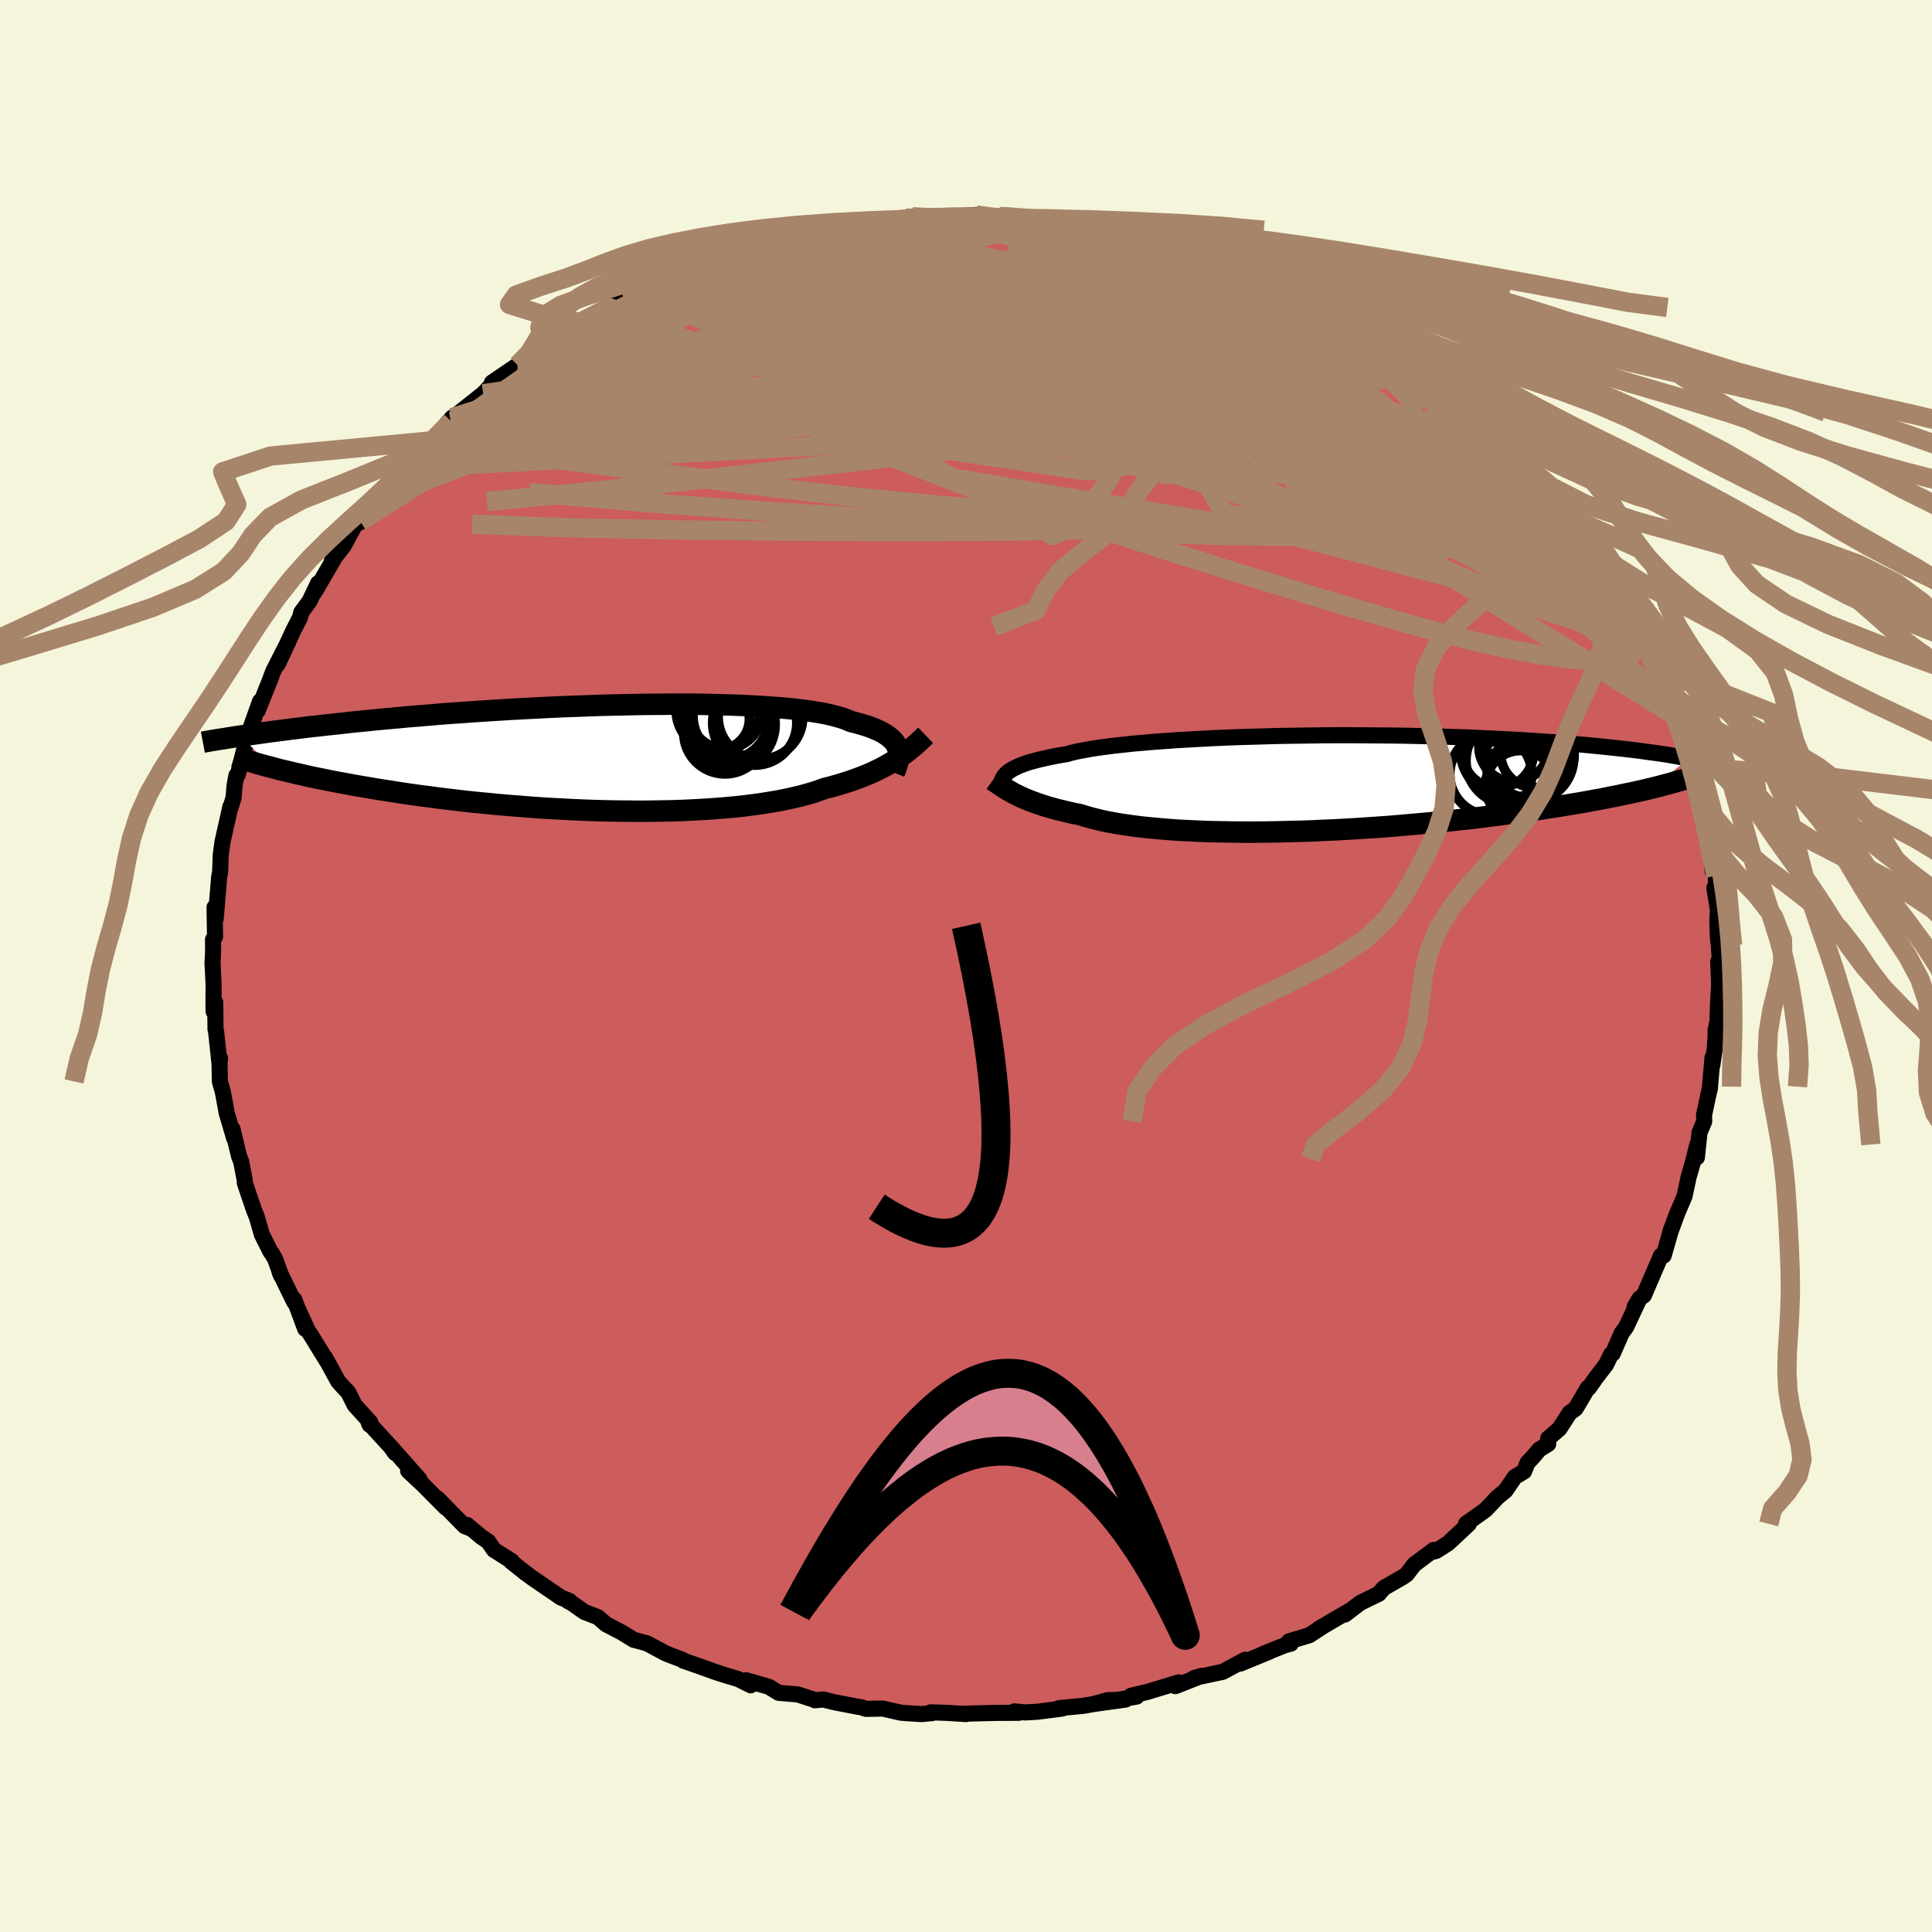 
  <svg viewBox="-100 -100 200 200" xmlns="http://www.w3.org/2000/svg" width="500" height="500" id="face-svg">
    <defs>
      <clipPath id="leftEyeClipPath">
        <polyline points="30.92,-0.98 30.84,-1.21 30.72,-1.43 30.57,-1.65 30.38,-1.86 30.17,-2.06 29.92,-2.26 29.64,-2.45 29.32,-2.64 28.97,-2.82 28.58,-2.99 28.16,-3.16 27.7,-3.32 27.2,-3.47 26.67,-3.62 26.11,-3.76 25.69,-3.94 25.2,-4.12 24.65,-4.28 24.03,-4.44 23.36,-4.59 22.62,-4.72 21.81,-4.85 20.95,-4.96 20.04,-5.07 19.07,-5.16 18.05,-5.24 16.98,-5.32 15.87,-5.38 14.72,-5.44 13.53,-5.48 12.3,-5.51 11.04,-5.54 9.76,-5.56 8.45,-5.56 7.13,-5.56 5.78,-5.55 4.42,-5.54 3.06,-5.51 1.69,-5.48 0.31,-5.45 -1.06,-5.4 -2.44,-5.35 -3.8,-5.3 -5.16,-5.24 -6.5,-5.17 -7.83,-5.1 -9.14,-5.03 -10.43,-4.95 -11.7,-4.87 -12.95,-4.79 -14.17,-4.7 -15.37,-4.62 -16.53,-4.53 -17.67,-4.43 -18.79,-4.34 -19.87,-4.25 -20.92,-4.15 -21.93,-4.06 -22.92,-3.97 -23.88,-3.87 -24.81,-3.78 -25.7,-3.69 -26.57,-3.59 -27.41,-3.5 -28.23,-3.41 -29.02,-3.32 -29.78,-3.24 -30.52,-3.15 -31.23,-3.06 -31.92,-2.98 -32.58,-2.89 -33.22,-2.81 -33.84,-2.73 -34.44,-2.65 -35.01,-2.57 -35.56,-2.49 -36.09,-2.42 -36.6,-2.34 -37.09,-2.27 -33.86,0.99 -33.38,1.12 -32.88,1.25 -32.36,1.37 -31.82,1.5 -31.26,1.63 -30.68,1.76 -30.09,1.9 -29.47,2.03 -28.83,2.16 -28.17,2.29 -27.5,2.43 -26.8,2.56 -26.08,2.69 -25.34,2.83 -24.58,2.96 -23.8,3.09 -22.99,3.23 -22.17,3.36 -21.32,3.49 -20.44,3.63 -19.54,3.76 -18.62,3.89 -17.68,4.01 -16.72,4.14 -15.73,4.26 -14.72,4.38 -13.7,4.5 -12.65,4.61 -11.59,4.71 -10.51,4.82 -9.42,4.91 -8.31,5 -7.19,5.09 -6.06,5.17 -4.92,5.24 -3.77,5.3 -2.62,5.36 -1.47,5.41 -0.31,5.45 0.85,5.48 2,5.5 3.15,5.51 4.3,5.52 5.43,5.51 6.55,5.49 7.67,5.47 8.76,5.43 9.84,5.38 10.9,5.32 11.94,5.25 12.96,5.17 13.95,5.08 14.92,4.98 15.85,4.86 16.76,4.74 17.63,4.6 18.47,4.46 19.28,4.3 20.05,4.13 20.79,3.96 21.49,3.77 22.15,3.58 22.78,3.37 23.36,3.16 24,3 24.61,2.83 25.2,2.65 25.78,2.47 26.33,2.28 26.86,2.09 27.38,1.89 27.87,1.69 28.35,1.48 28.8,1.26 29.24,1.05 29.66,0.82 30.06,0.59 30.45,0.36 30.82,0.13" />
      </clipPath>
      <clipPath id="rightEyeClipPath">
        <polyline points="-32.83,-1.11 -32.64,-1.25 -32.43,-1.38 -32.19,-1.52 -31.92,-1.65 -31.62,-1.79 -31.28,-1.92 -30.92,-2.05 -30.51,-2.18 -30.07,-2.3 -29.6,-2.42 -29.09,-2.54 -28.54,-2.66 -27.96,-2.78 -27.35,-2.89 -26.69,-3 -26.2,-3.14 -25.64,-3.27 -25.01,-3.39 -24.31,-3.52 -23.54,-3.64 -22.72,-3.75 -21.82,-3.87 -20.87,-3.97 -19.86,-4.08 -18.8,-4.17 -17.68,-4.27 -16.52,-4.35 -15.31,-4.44 -14.07,-4.51 -12.78,-4.58 -11.46,-4.65 -10.12,-4.71 -8.74,-4.76 -7.35,-4.8 -5.94,-4.84 -4.52,-4.88 -3.09,-4.9 -1.65,-4.92 -0.21,-4.94 1.23,-4.95 2.66,-4.95 4.09,-4.94 5.5,-4.93 6.89,-4.92 8.27,-4.9 9.63,-4.87 10.97,-4.84 12.28,-4.8 13.57,-4.76 14.83,-4.72 16.05,-4.66 17.25,-4.61 18.41,-4.55 19.54,-4.49 20.63,-4.43 21.69,-4.36 22.72,-4.29 23.71,-4.22 24.66,-4.14 25.58,-4.06 26.47,-3.99 27.33,-3.91 28.15,-3.83 28.94,-3.75 29.71,-3.67 30.45,-3.59 31.16,-3.51 31.84,-3.43 32.5,-3.35 33.13,-3.26 33.74,-3.18 34.32,-3.1 34.87,-3.02 35.4,-2.94 35.91,-2.85 36.4,-2.77 36.87,-2.69 37.31,-2.61 37.73,-2.54 33.69,0.57 33.18,0.69 32.66,0.81 32.12,0.93 31.56,1.05 30.97,1.17 30.37,1.3 29.75,1.42 29.11,1.55 28.45,1.68 27.76,1.8 27.06,1.93 26.34,2.06 25.59,2.18 24.83,2.31 24.04,2.44 23.23,2.56 22.4,2.69 21.54,2.82 20.66,2.95 19.75,3.08 18.82,3.2 17.86,3.33 16.88,3.45 15.88,3.58 14.86,3.7 13.81,3.81 12.74,3.93 11.65,4.04 10.55,4.15 9.42,4.25 8.28,4.35 7.13,4.45 5.96,4.54 4.78,4.62 3.59,4.7 2.39,4.77 1.19,4.84 -0.02,4.89 -1.23,4.95 -2.44,4.99 -3.64,5.02 -4.84,5.05 -6.03,5.07 -7.22,5.08 -8.38,5.08 -9.54,5.07 -10.68,5.05 -11.79,5.03 -12.89,4.99 -13.96,4.94 -15.01,4.89 -16.02,4.82 -17.01,4.74 -17.96,4.65 -18.88,4.56 -19.76,4.45 -20.6,4.33 -21.4,4.21 -22.17,4.07 -22.89,3.93 -23.56,3.77 -24.2,3.61 -24.79,3.44 -25.34,3.27 -25.95,3.15 -26.54,3.02 -27.11,2.88 -27.66,2.75 -28.18,2.61 -28.68,2.47 -29.15,2.32 -29.6,2.17 -30.03,2.02 -30.44,1.87 -30.82,1.72 -31.19,1.56 -31.53,1.41 -31.85,1.25 -32.16,1.1" />
      </clipPath>
      <filter id="fuzzy">
        <feTurbulence id="turbulence" baseFrequency="0.05" numOctaves="3" type="noise" result="noise" />
        <feDisplacementMap in="SourceGraphic" in2="noise" scale="2" />
      </filter>
      <linearGradient id="rainbowGradient" x1="0%" y1="0%" x2="100%" y2="0%">
        <stop offset="0%" style="stop-color: rgb(165, 42, 42); stop-opacity: 1" />
        <stop offset="50%" style="stop-color: rgb(192, 192, 192); stop-opacity: 1" />
        <stop offset="100%" style="stop-color: rgb(64, 224, 208); stop-opacity: 1" />
      </linearGradient>
    </defs>
    <rect x="-100" y="-100" width="100%" height="100%" fill="rgb(245, 245, 220)" />
    <polyline id="faceContour" points="77.95,0.34 77.87,-0.47 77.96,1.98 77.87,3.47 77.79,5.71 77.59,6.72 77.61,7.11 77.5,8.61 77.26,10.28 77.28,9.48 76.99,12.8 77.03,12.49 76.4,15.45 76.42,16.08 75.93,17.26 75.66,19.82 75.71,18.48 75.22,20.41 75.35,19.98 74.8,21.86 74.38,23.84 73.55,25.78 72.9,27.54 73.61,25.65 72.94,27.48 72.22,29.98 71.94,30 70.17,34.11 69.8,34.36 69.21,35.28 69.72,34.43 68.34,37.37 67.89,37.99 67.87,38.03 66.95,40.12 66.79,40.18 66.25,41.28 65.24,42.59 64.48,43.67 64.38,43.66 63.11,45.81 62.49,46.26 61.43,47.9 60.27,48.91 60.27,49.48 59.34,50.06 58.66,50.87 58.14,51.41 57.77,52.32 56.8,52.91 55.85,54.31 55.02,54.99 53.77,56.31 51.77,57.73 52.06,57.75 49.91,59.76 48.69,60.54 48.38,60.63 48.41,60.45 46.39,61.97 45.62,62.98 45.18,63.28 43.26,64.38 42.73,64.99 40.81,65.93 39.22,67.14 39.83,66.68 39.06,67.12 36.53,68.6 36.84,68.43 35.54,69.28 33.44,69.91 33.63,70.15 33.02,70.31 30.7,71.24 31.42,70.97 28.41,72.21 28.9,71.82 26.57,73.07 23.73,73.67 23.62,73.71 24.36,73.49 21.68,74.55 22.01,74.16 18.8,75.14 17.1,75.54 17.66,75.63 13.4,76.37 16.52,75.94 14.67,76 13.17,76.41 12.13,76.59 9.64,76.82 9.96,76.87 7.38,77.2 6.11,77.27 5.01,77.16 5.48,77.31 2.97,77.32 -0.08,77.4 0,77.44 -2.07,77.31 -3.68,77.26 -3.52,77.34 -4.61,77.44 -6.24,77.34 -6.78,77.29 -8.62,76.87 -10.36,76.9 -10.89,76.72 -11.12,76.7 -13.7,76.2 -14.75,75.93 -15.65,76.01 -15.71,75.96 -17.4,75.41 -19.39,75.24 -20.4,74.62 -22.75,73.94 -22.29,74.46 -23.57,73.82 -25.39,73.27 -26.1,73.03 -27.71,72.45 -29.27,71.91 -29.34,71.83 -30.78,71.28 -31.12,71.14 -33.02,70.12 -34.4,69.75 -35.62,69 -37.25,68.15 -38.1,67.41 -39.5,66.87 -40.84,65.93 -41.2,65.75 -41.04,65.73 -41.93,65.38 -44.97,63.3 -45.85,62.64 -45.52,62.9 -47.1,61.64 -47.02,61.61 -48.86,60.45 -49.46,59.58 -50.17,59.1 -51.65,57.86 -51.25,58.24 -51.9,57.98 -54.72,55.11 -53.87,56.06 -56.17,53.74 -57.75,52.26 -56.56,53.16 -59.47,49.86 -59.1,50.41 -59.57,49.76 -61.83,47.29 -61.73,47.5 -61.67,47.24 -63.29,45.45 -63.94,44.15 -64.71,43.33 -65,42.99 -66.34,40.54 -66.15,40.92 -67.99,37.93 -68.1,37.81 -69.13,35.56 -68.41,37.56 -69.53,34.54 -69.54,34.79 -71.06,31.68 -70.88,32.1 -71.5,30.38 -71.85,29.75 -71.98,29.62 -72.9,27.78 -73.41,25.99 -73.69,25.31 -74.48,22.99 -74.66,22.44 -74.67,22.14 -75.03,20.26 -75.25,19.7 -75.55,18.47 -75.93,16.87 -75.76,17.83 -76.53,15.23 -76.93,13.04 -77.24,11.95 -77.28,9.67 -77.22,9.55 -77.28,10.05 -77.64,6.7 -77.69,6.56 -77.72,3.75 -77.89,4.71 -77.9,3.83 -77.89,1.88 -78,-0.35 -77.94,-1.46 -77.95,-2.74 -77.74,-3.02 -77.79,-6.08 -77.75,-5.57 -77.67,-4.89 -77.31,-9.22 -77.21,-9.77 -77.18,-10.6 -77.15,-11.49 -76.97,-12.84 -76.51,-14.88 -76.15,-16.5 -76.22,-16.12 -75.82,-17.44 -75.72,-18.67 -75.53,-19.72 -75.38,-19.81 -74.48,-23.35 -73.86,-24.76 -74.38,-23.77 -73.08,-27.4 -73.31,-26.46 -72.01,-29.71 -71.85,-30.16 -71.72,-30.5 -70.12,-33.64 -71.24,-31.26 -69.64,-34.72 -68.94,-36.08 -68.81,-36.61 -67.95,-37.78 -67.37,-39 -67.07,-39.63 -67.45,-38.68 -65.4,-42.2 -65.65,-41.92 -64.41,-43.51 -63.22,-45.71 -62.62,-45.99 -62.71,-46.04 -61.75,-47.8 -61.89,-47.06 -60.57,-48.77 -59.09,-50.5 -58.33,-51.28 -58.5,-51.55 -56.91,-52.7 -55.26,-54.29 -55.27,-54.37 -53.19,-56.77 -53.27,-56.35 -53.35,-56.4 -53.08,-56.78 -49.98,-59.24 -49.17,-60.09 -49.07,-60.4 -46.35,-62.25 -46.43,-62.21 -45.49,-62.97 -44.69,-63.38 -43.94,-64.17 -42.71,-64.68 -41.35,-65.81 -40.22,-66.67 -39.49,-66.95 -38.96,-67.04 -37.83,-67.63 -35.41,-69.14 -34.74,-69.53 -34.92,-69.25 -33.61,-69.89 -32,-70.86 -30.08,-71.65 -30.42,-71.49 -28.22,-72.33 -26.71,-72.59 -25.86,-72.94 -25.98,-73 -25.32,-73.31 -22.9,-73.95 -21.97,-74.37 -20.67,-74.94 -20.38,-74.79 -18.4,-75.16 -16.96,-75.78 -16.61,-75.84 -14.69,-76.14 -14.19,-76.21 -11.47,-76.64 -9.45,-77.05 -9.92,-77.13 -10.24,-77.09 -7.67,-77.16 -8.13,-77.1 -5.55,-77.56 -3.87,-77.45 -3.01,-77.3 0.29,-77.71 1.06,-77.74 0.71,-77.46 2.48,-77.4 3.69,-77.59 3.42,-77.58 5.52,-77.44 7.87,-77.05 9.04,-77.14 9.83,-76.96 11.49,-76.79 12.06,-76.43 12.29,-76.77 13.64,-76.2 14.37,-76.16 16.17,-75.71 17.19,-75.71 19.22,-75.04 19.93,-75.08 22.35,-74.34 23.67,-73.8 22.76,-74.21 24.18,-73.77 27.06,-72.53 27.07,-72.59 27.51,-72.37 28.72,-72.28 29.15,-71.73 32.34,-70.28 33.07,-70.43 34.55,-69.46 36.48,-68.42 36.88,-68.49 37.7,-67.96 37.39,-68.17 39.44,-66.64 40.38,-66.22 41.26,-65.86 43.66,-64.39 43.6,-64.44 45.41,-62.94 46.66,-62.19 47.57,-61.74 48.04,-61.22 48.14,-61.12 50.5,-59.35 50.78,-58.91 52.58,-57.34 51.97,-57.78 54.87,-55.29 54.18,-55.7 54.83,-54.89 55.47,-54.27 56.27,-53.83 58.88,-50.78 57.43,-52.29 59.99,-50.04 60.71,-48.41 61.06,-48.4 61.07,-48.06 62.21,-46.53 62.69,-46.12 64.36,-44.01 64.58,-43.81 64.21,-43.96 65.35,-42.09 65.87,-41.56 67.15,-39.8 67.52,-38.78 68.18,-38.16 68.81,-36.58 69.82,-34.55 69.45,-35.13 70.8,-32.64 70.4,-33.42 71.84,-30.38 72.61,-28.18 72.45,-28.39 72.25,-28.76 73.81,-25.65 73.53,-26.33 74.3,-23.45 75.37,-20.59 74.63,-23.22 75.33,-19.81 75.2,-19.99 75.92,-18.66 75.97,-17.27 76.55,-15.16 76.78,-14.24 77.14,-11.69 77.16,-11.05 77.3,-9.83 77.64,-9.36 77.64,-7.68 77.47,-8.1 77.84,-5.79 77.78,-4.68 77.83,-3.03 77.93,-2.14 78.08,0.02 77.95,0.34 77.87,-0.47" fill="rgb(205, 92, 92)" stroke="black" stroke-width="1.667" stroke-linejoin="round" filter="url(#fuzzy)" />
    <g transform="translate(37.15 -18.94)">
      <polyline id="rightCountour" points="-32.83,-1.11 -32.64,-1.25 -32.43,-1.38 -32.19,-1.52 -31.92,-1.65 -31.62,-1.79 -31.28,-1.92 -30.92,-2.05 -30.51,-2.18 -30.07,-2.3 -29.6,-2.42 -29.09,-2.54 -28.54,-2.66 -27.96,-2.78 -27.35,-2.89 -26.69,-3 -26.2,-3.14 -25.64,-3.27 -25.01,-3.39 -24.31,-3.52 -23.54,-3.64 -22.72,-3.75 -21.82,-3.87 -20.87,-3.97 -19.86,-4.08 -18.8,-4.17 -17.68,-4.27 -16.52,-4.35 -15.31,-4.44 -14.07,-4.51 -12.78,-4.58 -11.46,-4.65 -10.12,-4.71 -8.74,-4.76 -7.35,-4.8 -5.94,-4.84 -4.52,-4.88 -3.09,-4.9 -1.65,-4.92 -0.21,-4.94 1.23,-4.95 2.66,-4.95 4.09,-4.94 5.5,-4.93 6.89,-4.92 8.27,-4.9 9.63,-4.87 10.97,-4.84 12.28,-4.8 13.57,-4.76 14.83,-4.72 16.05,-4.66 17.25,-4.61 18.41,-4.55 19.54,-4.49 20.63,-4.43 21.69,-4.36 22.72,-4.29 23.71,-4.22 24.66,-4.14 25.58,-4.06 26.47,-3.99 27.33,-3.91 28.15,-3.83 28.94,-3.75 29.71,-3.67 30.45,-3.59 31.16,-3.51 31.84,-3.43 32.5,-3.35 33.13,-3.26 33.74,-3.18 34.32,-3.1 34.87,-3.02 35.4,-2.94 35.91,-2.85 36.4,-2.77 36.87,-2.69 37.31,-2.61 37.73,-2.54 33.69,0.57 33.18,0.69 32.66,0.81 32.12,0.93 31.56,1.05 30.97,1.17 30.37,1.3 29.75,1.42 29.11,1.55 28.45,1.68 27.76,1.8 27.06,1.93 26.34,2.06 25.59,2.18 24.83,2.31 24.04,2.44 23.23,2.56 22.4,2.69 21.54,2.82 20.66,2.95 19.75,3.08 18.82,3.2 17.86,3.33 16.88,3.45 15.88,3.58 14.86,3.7 13.81,3.81 12.74,3.93 11.65,4.04 10.55,4.15 9.42,4.25 8.28,4.35 7.13,4.45 5.96,4.54 4.78,4.62 3.59,4.7 2.39,4.77 1.19,4.84 -0.02,4.89 -1.23,4.95 -2.44,4.99 -3.64,5.02 -4.84,5.05 -6.03,5.07 -7.22,5.08 -8.38,5.08 -9.54,5.07 -10.68,5.05 -11.79,5.03 -12.89,4.99 -13.96,4.94 -15.01,4.89 -16.02,4.82 -17.01,4.74 -17.96,4.65 -18.88,4.56 -19.76,4.45 -20.6,4.33 -21.4,4.21 -22.17,4.07 -22.89,3.93 -23.56,3.77 -24.2,3.61 -24.79,3.44 -25.34,3.27 -25.95,3.15 -26.54,3.02 -27.11,2.88 -27.66,2.75 -28.18,2.61 -28.68,2.47 -29.15,2.32 -29.6,2.17 -30.03,2.02 -30.44,1.87 -30.82,1.72 -31.19,1.56 -31.53,1.41 -31.85,1.25 -32.16,1.1" fill="white" stroke="white" stroke-width="0" stroke-linejoin="round" filter="url(#fuzzy)" />
    </g>
    <g transform="translate(-37.99 -21.54)">
      <polyline id="leftCountour" points="30.92,-0.98 30.84,-1.21 30.72,-1.43 30.57,-1.65 30.38,-1.86 30.17,-2.06 29.92,-2.26 29.64,-2.45 29.32,-2.64 28.97,-2.82 28.58,-2.99 28.16,-3.16 27.7,-3.32 27.2,-3.47 26.67,-3.62 26.11,-3.76 25.69,-3.94 25.2,-4.12 24.65,-4.28 24.03,-4.44 23.36,-4.59 22.62,-4.72 21.81,-4.85 20.95,-4.96 20.04,-5.07 19.07,-5.16 18.05,-5.24 16.98,-5.32 15.87,-5.38 14.72,-5.44 13.53,-5.48 12.3,-5.51 11.04,-5.54 9.76,-5.56 8.45,-5.56 7.13,-5.56 5.78,-5.55 4.42,-5.54 3.06,-5.51 1.69,-5.48 0.31,-5.45 -1.06,-5.4 -2.44,-5.35 -3.8,-5.3 -5.16,-5.24 -6.5,-5.17 -7.83,-5.1 -9.14,-5.03 -10.43,-4.95 -11.7,-4.87 -12.95,-4.79 -14.17,-4.7 -15.37,-4.62 -16.53,-4.53 -17.67,-4.43 -18.79,-4.34 -19.87,-4.25 -20.92,-4.15 -21.93,-4.06 -22.92,-3.97 -23.88,-3.87 -24.81,-3.78 -25.7,-3.69 -26.57,-3.59 -27.41,-3.5 -28.23,-3.41 -29.02,-3.32 -29.78,-3.24 -30.52,-3.15 -31.23,-3.06 -31.92,-2.98 -32.58,-2.89 -33.22,-2.81 -33.84,-2.73 -34.44,-2.65 -35.01,-2.57 -35.56,-2.49 -36.09,-2.42 -36.6,-2.34 -37.09,-2.27 -33.86,0.99 -33.38,1.12 -32.88,1.25 -32.36,1.37 -31.82,1.5 -31.26,1.63 -30.68,1.76 -30.09,1.9 -29.47,2.03 -28.83,2.16 -28.17,2.29 -27.5,2.43 -26.8,2.56 -26.08,2.69 -25.34,2.83 -24.58,2.96 -23.8,3.09 -22.99,3.23 -22.17,3.36 -21.32,3.49 -20.44,3.63 -19.54,3.76 -18.62,3.89 -17.68,4.01 -16.72,4.14 -15.73,4.26 -14.72,4.38 -13.7,4.5 -12.65,4.61 -11.59,4.71 -10.51,4.82 -9.42,4.91 -8.31,5 -7.19,5.09 -6.06,5.17 -4.92,5.24 -3.77,5.3 -2.62,5.36 -1.47,5.41 -0.31,5.45 0.85,5.48 2,5.5 3.15,5.51 4.3,5.52 5.43,5.51 6.55,5.49 7.67,5.47 8.76,5.43 9.84,5.38 10.9,5.32 11.94,5.25 12.96,5.17 13.95,5.08 14.92,4.98 15.85,4.86 16.76,4.74 17.63,4.6 18.47,4.46 19.28,4.3 20.05,4.13 20.79,3.96 21.49,3.77 22.15,3.58 22.78,3.37 23.36,3.16 24,3 24.61,2.83 25.2,2.65 25.78,2.47 26.33,2.28 26.86,2.09 27.38,1.89 27.87,1.69 28.35,1.48 28.8,1.26 29.24,1.05 29.66,0.82 30.06,0.59 30.45,0.36 30.82,0.13" fill="white" stroke="white" stroke-width="0" stroke-linejoin="round" filter="url(#fuzzy)" />
    </g>
    <g transform="translate(37.15 -18.94)">
      <polyline id="rightUpper" points="-33.55,0.32 -33.53,0.17 -33.51,0.03 -33.48,-0.11 -33.43,-0.26 -33.38,-0.4 -33.31,-0.54 -33.22,-0.69 -33.11,-0.83 -32.98,-0.97 -32.83,-1.11 -32.64,-1.25 -32.43,-1.38 -32.19,-1.52 -31.92,-1.65 -31.62,-1.79 -31.28,-1.92 -30.92,-2.05 -30.51,-2.18 -30.07,-2.3 -29.6,-2.42 -29.09,-2.54 -28.54,-2.66 -27.96,-2.78 -27.35,-2.89 -26.69,-3 -26.2,-3.14 -25.64,-3.27 -25.01,-3.39 -24.31,-3.52 -23.54,-3.64 -22.72,-3.75 -21.82,-3.87 -20.87,-3.97 -19.86,-4.08 -18.8,-4.17 -17.68,-4.27 -16.52,-4.35 -15.31,-4.44 -14.07,-4.51 -12.78,-4.58 -11.46,-4.65 -10.12,-4.71 -8.74,-4.76 -7.35,-4.8 -5.94,-4.84 -4.52,-4.88 -3.09,-4.9 -1.65,-4.92 -0.21,-4.94 1.23,-4.95 2.66,-4.95 4.09,-4.94 5.5,-4.93 6.89,-4.92 8.27,-4.9 9.63,-4.87 10.97,-4.84 12.28,-4.8 13.57,-4.76 14.83,-4.72 16.05,-4.66 17.25,-4.61 18.41,-4.55 19.54,-4.49 20.63,-4.43 21.69,-4.36 22.72,-4.29 23.71,-4.22 24.66,-4.14 25.58,-4.06 26.47,-3.99 27.33,-3.91 28.15,-3.83 28.94,-3.75 29.71,-3.67 30.45,-3.59 31.16,-3.51 31.84,-3.43 32.5,-3.35 33.13,-3.26 33.74,-3.18 34.32,-3.1 34.87,-3.02 35.4,-2.94 35.91,-2.85 36.4,-2.77 36.87,-2.69 37.31,-2.61 37.73,-2.54 38.14,-2.46 38.52,-2.38 38.89,-2.31 39.24,-2.23 39.58,-2.16 39.89,-2.09 40.2,-2.02 40.48,-1.95 40.76,-1.88 41.02,-1.81" fill="none" stroke="black" stroke-width="1.667" stroke-linejoin="round" filter="url(#fuzzy)" />
      <polyline id="rightLower" points="-34.37,-0.3 -34.2,-0.18 -34.02,-0.06 -33.83,0.07 -33.63,0.21 -33.42,0.35 -33.2,0.49 -32.96,0.64 -32.71,0.79 -32.44,0.94 -32.16,1.1 -31.85,1.25 -31.53,1.41 -31.19,1.56 -30.82,1.72 -30.44,1.87 -30.03,2.02 -29.6,2.17 -29.15,2.32 -28.68,2.47 -28.18,2.61 -27.66,2.75 -27.11,2.88 -26.54,3.02 -25.95,3.15 -25.34,3.27 -24.79,3.44 -24.2,3.61 -23.56,3.77 -22.89,3.93 -22.17,4.07 -21.4,4.21 -20.6,4.33 -19.76,4.45 -18.88,4.56 -17.96,4.65 -17.01,4.74 -16.02,4.82 -15.01,4.89 -13.96,4.94 -12.89,4.99 -11.79,5.03 -10.68,5.05 -9.54,5.07 -8.38,5.08 -7.22,5.08 -6.03,5.07 -4.84,5.05 -3.64,5.02 -2.44,4.99 -1.23,4.95 -0.02,4.89 1.19,4.84 2.39,4.77 3.59,4.7 4.78,4.62 5.96,4.54 7.13,4.45 8.28,4.35 9.42,4.25 10.55,4.15 11.65,4.04 12.74,3.93 13.81,3.81 14.86,3.7 15.88,3.58 16.88,3.45 17.86,3.33 18.82,3.2 19.75,3.08 20.66,2.95 21.54,2.82 22.4,2.69 23.23,2.56 24.04,2.44 24.83,2.31 25.59,2.18 26.34,2.06 27.06,1.93 27.76,1.8 28.45,1.68 29.11,1.55 29.75,1.42 30.37,1.3 30.97,1.17 31.56,1.05 32.12,0.93 32.66,0.81 33.18,0.69 33.69,0.57 34.17,0.45 34.64,0.33 35.09,0.21 35.52,0.1 35.94,-0.02 36.34,-0.13 36.72,-0.24 37.09,-0.35 37.44,-0.46 37.78,-0.56" fill="none" stroke="black" stroke-width="2.222" stroke-linejoin="round" filter="url(#fuzzy)" />
      <circle r="3.63" cx="19.578" cy="-3.769" stroke="black" fill="none" stroke-width="1.0" filter="url(#fuzzy)" clip-path="url(#rightEyeClipPath)" /><circle r="3.65" cx="20.273" cy="0.281" stroke="black" fill="none" stroke-width="1.0" filter="url(#fuzzy)" clip-path="url(#rightEyeClipPath)" /><circle r="4.986" cx="19.018" cy="-3.424" stroke="black" fill="none" stroke-width="1.0" filter="url(#fuzzy)" clip-path="url(#rightEyeClipPath)" /><circle r="4.54" cx="21.263" cy="-2.999" stroke="black" fill="none" stroke-width="1.0" filter="url(#fuzzy)" clip-path="url(#rightEyeClipPath)" /><circle r="4.248" cx="17.173" cy="-0.904" stroke="black" fill="none" stroke-width="1.0" filter="url(#fuzzy)" clip-path="url(#rightEyeClipPath)" /><circle r="3.55" cx="21.748" cy="-3.059" stroke="black" fill="none" stroke-width="1.0" filter="url(#fuzzy)" clip-path="url(#rightEyeClipPath)" /><circle r="3.676" cx="17.923" cy="-3.174" stroke="black" fill="none" stroke-width="1.0" filter="url(#fuzzy)" clip-path="url(#rightEyeClipPath)" /><circle r="4.54" cx="19.143" cy="-2.324" stroke="black" fill="none" stroke-width="1.0" filter="url(#fuzzy)" clip-path="url(#rightEyeClipPath)" /><circle r="3.118" cx="19.978" cy="-1.074" stroke="black" fill="none" stroke-width="1.0" filter="url(#fuzzy)" clip-path="url(#rightEyeClipPath)" /><circle r="4.59" cx="21.168" cy="-2.639" stroke="black" fill="none" stroke-width="1.0" filter="url(#fuzzy)" clip-path="url(#rightEyeClipPath)" />
      </g>
    <g transform="translate(-37.99 -21.54)">
      <polyline id="leftUpper" points="30.56,1.53 30.67,1.26 30.77,1 30.85,0.74 30.92,0.48 30.98,0.23 31.01,-0.02 31.03,-0.27 31.02,-0.51 30.99,-0.75 30.92,-0.98 30.84,-1.21 30.72,-1.43 30.57,-1.65 30.38,-1.86 30.17,-2.06 29.92,-2.26 29.64,-2.45 29.32,-2.64 28.97,-2.82 28.58,-2.99 28.16,-3.16 27.7,-3.32 27.2,-3.47 26.67,-3.62 26.11,-3.76 25.69,-3.94 25.2,-4.12 24.65,-4.28 24.03,-4.44 23.36,-4.59 22.62,-4.72 21.81,-4.85 20.95,-4.96 20.04,-5.07 19.07,-5.16 18.05,-5.24 16.98,-5.32 15.87,-5.38 14.72,-5.44 13.53,-5.48 12.3,-5.51 11.04,-5.54 9.76,-5.56 8.45,-5.56 7.13,-5.56 5.78,-5.55 4.42,-5.54 3.06,-5.51 1.69,-5.48 0.31,-5.45 -1.06,-5.4 -2.44,-5.35 -3.8,-5.3 -5.16,-5.24 -6.5,-5.17 -7.83,-5.1 -9.14,-5.03 -10.43,-4.95 -11.7,-4.87 -12.95,-4.79 -14.17,-4.7 -15.37,-4.62 -16.53,-4.53 -17.67,-4.43 -18.79,-4.34 -19.87,-4.25 -20.92,-4.15 -21.93,-4.06 -22.92,-3.97 -23.88,-3.87 -24.81,-3.78 -25.7,-3.69 -26.57,-3.59 -27.41,-3.5 -28.23,-3.41 -29.02,-3.32 -29.78,-3.24 -30.52,-3.15 -31.23,-3.06 -31.92,-2.98 -32.58,-2.89 -33.22,-2.81 -33.84,-2.73 -34.44,-2.65 -35.01,-2.57 -35.56,-2.49 -36.09,-2.42 -36.6,-2.34 -37.09,-2.27 -37.56,-2.2 -38.01,-2.13 -38.44,-2.06 -38.86,-1.99 -39.26,-1.93 -39.64,-1.87 -40.01,-1.81 -40.36,-1.75 -40.69,-1.69 -41.01,-1.63" fill="none" stroke="black" stroke-width="2.222" stroke-linejoin="round" filter="url(#fuzzy)" />
      <polyline id="leftLower" points="33.81,-2.34 33.55,-2.09 33.29,-1.84 33.02,-1.59 32.74,-1.34 32.45,-1.09 32.15,-0.84 31.83,-0.59 31.51,-0.35 31.17,-0.11 30.82,0.13 30.45,0.36 30.06,0.59 29.66,0.82 29.24,1.05 28.8,1.26 28.35,1.48 27.87,1.69 27.38,1.89 26.86,2.09 26.33,2.28 25.78,2.47 25.2,2.65 24.61,2.83 24,3 23.36,3.16 22.78,3.37 22.15,3.58 21.49,3.77 20.79,3.96 20.05,4.13 19.28,4.3 18.47,4.46 17.63,4.6 16.76,4.74 15.85,4.86 14.92,4.98 13.95,5.08 12.96,5.17 11.94,5.25 10.9,5.32 9.84,5.38 8.76,5.43 7.67,5.47 6.55,5.49 5.43,5.51 4.3,5.52 3.15,5.51 2,5.5 0.85,5.48 -0.31,5.45 -1.47,5.41 -2.62,5.36 -3.77,5.3 -4.92,5.24 -6.06,5.17 -7.19,5.09 -8.31,5 -9.42,4.91 -10.51,4.82 -11.59,4.71 -12.65,4.61 -13.7,4.5 -14.72,4.38 -15.73,4.26 -16.72,4.14 -17.68,4.01 -18.62,3.89 -19.54,3.76 -20.44,3.63 -21.32,3.49 -22.17,3.36 -22.99,3.23 -23.8,3.09 -24.58,2.96 -25.34,2.83 -26.08,2.69 -26.8,2.56 -27.5,2.43 -28.17,2.29 -28.83,2.16 -29.47,2.03 -30.09,1.9 -30.68,1.76 -31.26,1.63 -31.82,1.5 -32.36,1.37 -32.88,1.25 -33.38,1.12 -33.86,0.99 -34.33,0.87 -34.77,0.75 -35.2,0.63 -35.61,0.51 -36,0.39 -36.37,0.27 -36.73,0.16 -37.08,0.04 -37.4,-0.07 -37.72,-0.18" fill="none" stroke="black" stroke-width="2.222" stroke-linejoin="round" filter="url(#fuzzy)" />
      <circle r="4.704" cx="13.525" cy="-3.469" stroke="black" fill="none" stroke-width="1.0" filter="url(#fuzzy)" clip-path="url(#leftEyeClipPath)" /><circle r="4.788" cx="13.24" cy="-4.214" stroke="black" fill="none" stroke-width="1.0" filter="url(#fuzzy)" clip-path="url(#leftEyeClipPath)" /><circle r="3.132" cx="12.44" cy="-4.024" stroke="black" fill="none" stroke-width="1.0" filter="url(#fuzzy)" clip-path="url(#leftEyeClipPath)" /><circle r="4.378" cx="16.71" cy="-4.244" stroke="black" fill="none" stroke-width="1.0" filter="url(#fuzzy)" clip-path="url(#leftEyeClipPath)" /><circle r="4.358" cx="16.125" cy="-3.614" stroke="black" fill="none" stroke-width="1.0" filter="url(#fuzzy)" clip-path="url(#leftEyeClipPath)" /><circle r="4.22" cx="13.95" cy="-4.299" stroke="black" fill="none" stroke-width="1.0" filter="url(#fuzzy)" clip-path="url(#leftEyeClipPath)" /><circle r="4.338" cx="12.325" cy="-4.949" stroke="black" fill="none" stroke-width="1.0" filter="url(#fuzzy)" clip-path="url(#leftEyeClipPath)" /><circle r="3.774" cx="13.08" cy="-4.734" stroke="black" fill="none" stroke-width="1.0" filter="url(#fuzzy)" clip-path="url(#leftEyeClipPath)" /><circle r="4.39" cx="13.21" cy="-4.204" stroke="black" fill="none" stroke-width="1.0" filter="url(#fuzzy)" clip-path="url(#leftEyeClipPath)" /><circle r="4.262" cx="13.035" cy="-2.609" stroke="black" fill="none" stroke-width="1.0" filter="url(#fuzzy)" clip-path="url(#leftEyeClipPath)" />
    </g>
    <g id="hairs">
      <polyline points="43.6,-64.44 44.97,-63.33 45.69,-62.69 45.86,-62.31 45.6,-62.08 44.96,-61.92 43.92,-61.83 42.42,-61.86 40.36,-62.04 37.72,-62.42 34.47,-63.03 30.62,-63.88 26.18,-64.95 21.14,-66.23 15.41,-67.7 8.85,-69.34 1.32,-71.23 -7.14,-73.4" fill="none" stroke="rgb(167, 133, 106)" stroke-width="2" stroke-linejoin="round" filter="url(#fuzzy)" /><polyline points="54.18,-55.7 54.67,-55.06 54.96,-54.53 54.98,-54.06 54.58,-53.76 53.67,-53.69 52.22,-53.88 50.2,-54.36 47.56,-55.15 44.29,-56.26 40.36,-57.67 35.7,-59.37 30.24,-61.4 23.9,-63.8 16.69,-66.56 8.66,-69.69 -0.13,-73.17" fill="none" stroke="rgb(167, 133, 106)" stroke-width="2" stroke-linejoin="round" filter="url(#fuzzy)" /><polyline points="-34.92,-69.25 -33.32,-69.9 -31.22,-70.46 -28.76,-70.84 -25.96,-71.06 -22.81,-71.17 -19.37,-71.18 -15.66,-71.12 -11.71,-71.02 -7.51,-70.91 -3.07,-70.8 1.54,-70.69 6.28,-70.55 11.08,-70.39 15.96,-70.2 20.92,-69.96 26,-69.63 31.21,-69.14" fill="none" stroke="rgb(167, 133, 106)" stroke-width="2" stroke-linejoin="round" filter="url(#fuzzy)" /><polyline points="-32,-70.86 -30.53,-71.32 -28.96,-71.54 -27,-71.64 -24.79,-71.63 -22.36,-71.52 -19.68,-71.33 -16.72,-71.08 -13.47,-70.77 -9.96,-70.4 -6.25,-69.98 -2.38,-69.49 1.63,-68.95 5.77,-68.36 10.02,-67.71 14.38,-67.02 18.81,-66.28 23.25,-65.52 27.64,-64.75 31.91,-64.01 36.02,-63.3 39.99,-62.66 43.87,-62.06" fill="none" stroke="rgb(167, 133, 106)" stroke-width="2" stroke-linejoin="round" filter="url(#fuzzy)" /><polyline points="67.52,-38.78 68.12,-37.92 68.64,-36.89 69.01,-36.04 69.23,-35.43 69.29,-35.04 69.2,-34.84 68.9,-34.91 68.36,-35.32 67.55,-36.15 66.48,-37.41 65.13,-39.07 63.49,-41.16 61.49,-43.73 59.07,-46.9 56.17,-50.77 52.66,-55.44" fill="none" stroke="rgb(167, 133, 106)" stroke-width="2" stroke-linejoin="round" filter="url(#fuzzy)" /><polyline points="45.41,-62.94 46.45,-62.32 47.25,-61.8 47.95,-61.28 48.65,-60.7 49.32,-60.11 49.88,-59.57 50.26,-59.14 50.42,-58.86 50.33,-58.76 49.98,-58.84 49.37,-59.1 48.5,-59.55 47.31,-60.19 45.74,-61.07 43.72,-62.23 41.19,-63.71 38.17,-65.52 34.71,-67.66 30.95,-70.04" fill="none" stroke="rgb(167, 133, 106)" stroke-width="2" stroke-linejoin="round" filter="url(#fuzzy)" /><polyline points="-34.92,-69.25 -33.55,-69.95 -32.15,-70.64 -30.85,-71.22 -29.67,-71.69 -28.58,-72.08 -27.64,-72.4 -26.86,-72.67 -26.25,-72.87 -25.8,-73.02 -25.5,-73.09 -25.39,-73.08 -25.51,-72.96 -25.88,-72.72 -26.56,-72.34 -27.59,-71.8 -29.01,-71.11 -30.81,-70.27 -32.99,-69.28 -35.57,-68.12 -38.73,-66.65" fill="none" stroke="rgb(167, 133, 106)" stroke-width="2" stroke-linejoin="round" filter="url(#fuzzy)" /><polyline points="-20.38,-74.79 -18.86,-75.13 -17.94,-75.32 -17.42,-75.3 -17.19,-75.1 -17.31,-74.69 -17.89,-74.06 -19.07,-73.18 -20.89,-72.02 -23.32,-70.6 -26.29,-68.89 -29.79,-66.88 -33.92,-64.51 -38.8,-61.72 -44.56,-58.5 -51.18,-54.94" fill="none" stroke="rgb(167, 133, 106)" stroke-width="2" stroke-linejoin="round" filter="url(#fuzzy)" /><polyline points="-9.92,-77.13 -9.53,-77.12 -8.66,-77.14 -7.75,-77.16 -6.9,-77.16 -6.21,-77.11 -5.83,-76.98 -5.9,-76.78 -6.5,-76.49 -7.67,-76.11 -9.39,-75.65 -11.68,-75.09 -14.57,-74.43 -18.07,-73.63 -22.25,-72.66 -27.33,-71.47" fill="none" stroke="rgb(167, 133, 106)" stroke-width="2" stroke-linejoin="round" filter="url(#fuzzy)" /><polyline points="68.81,-36.58 69.27,-35.45 69.21,-35.01 68.81,-34.84 68.05,-34.89 66.85,-35.28 65.15,-36.15 62.89,-37.58 60.05,-39.55 56.62,-42.04 52.53,-45.04 47.73,-48.58 42.17,-52.77 35.84,-57.67 28.73,-63.29 20.91,-69.62" fill="none" stroke="rgb(167, 133, 106)" stroke-width="2" stroke-linejoin="round" filter="url(#fuzzy)" /><polyline points="3.42,-77.58 5.42,-77.39 7.22,-77.21 8.71,-77.05 9.92,-76.91 10.88,-76.78 11.62,-76.66 12.14,-76.57 12.44,-76.5 12.46,-76.47 12.13,-76.47 11.3,-76.54 9.91,-76.68 7.95,-76.9 5.54,-77.16" fill="none" stroke="rgb(167, 133, 106)" stroke-width="2" stroke-linejoin="round" filter="url(#fuzzy)" /><polyline points="58.88,-50.78 58.35,-51.17 58.16,-50.7 57.36,-50.3 55.76,-50.21 53.37,-50.41 50.23,-50.83 46.29,-51.48 41.51,-52.39 35.82,-53.61 29.21,-55.14 21.68,-56.98 13.17,-59.09 3.61,-61.51 -7.06,-64.27 -18.82,-67.44" fill="none" stroke="rgb(167, 133, 106)" stroke-width="2" stroke-linejoin="round" filter="url(#fuzzy)" /><polyline points="56.27,-53.83 57.55,-52.15 57.84,-51.29 57.72,-50.5 57.16,-49.77 56.13,-49.14 54.63,-48.59 52.69,-48.07 50.28,-47.59 47.38,-47.15 43.97,-46.75 40.05,-46.41 35.63,-46.1 30.71,-45.83 25.26,-45.58 19.25,-45.36 12.64,-45.17 5.41,-45.03 -2.45,-44.97 -10.93,-44.97 -20.06,-45.03 -29.83,-45.14 -40.21,-45.34 -51.11,-45.73" fill="none" stroke="rgb(167, 133, 106)" stroke-width="2" stroke-linejoin="round" filter="url(#fuzzy)" /><polyline points="65.35,-42.09 65.95,-41.31 66.44,-40.44 66.68,-39.72 66.65,-39.19 66.35,-38.86 65.76,-38.78 64.89,-38.95 63.71,-39.37 62.21,-40.05 60.36,-41.02 58.12,-42.32 55.47,-44 52.35,-46.06 48.77,-48.48 44.72,-51.26 40.2,-54.41 35.22,-57.98 29.79,-62.01 23.98,-66.5 17.88,-71.4" fill="none" stroke="rgb(167, 133, 106)" stroke-width="2" stroke-linejoin="round" filter="url(#fuzzy)" /><polyline points="-14.69,-76.14 -13.46,-76.29 -11.66,-76.48 -9.95,-76.58 -8.33,-76.58 -6.63,-76.5 -4.72,-76.38 -2.56,-76.23 -0.17,-76.05 2.35,-75.86 4.9,-75.65 7.36,-75.44 9.66,-75.23 11.74,-75.03 13.63,-74.86 15.36,-74.7 16.98,-74.54 18.53,-74.38 19.95,-74.24 21.1,-74.15 21.87,-74.14 22.45,-74.14" fill="none" stroke="rgb(167, 133, 106)" stroke-width="2" stroke-linejoin="round" filter="url(#fuzzy)" /><polyline points="-35.41,-69.14 -34.78,-69.38 -33.74,-69.67 -32.17,-70.14 -30.22,-70.7 -28.05,-71.26 -25.74,-71.79 -23.36,-72.27 -20.96,-72.73 -18.56,-73.17 -16.18,-73.6 -13.78,-74.04 -11.35,-74.48 -8.91,-74.92 -6.5,-75.33 -4.16,-75.71 -1.96,-76.06 0.02,-76.39 1.68,-76.69 2.9,-76.98 3.5,-77.27" fill="none" stroke="rgb(167, 133, 106)" stroke-width="2" stroke-linejoin="round" filter="url(#fuzzy)" /><polyline points="46.66,-62.19 47.44,-61.69 48.24,-61.01 49.25,-60.11 50.42,-59.05 51.63,-57.91 52.82,-56.77 53.95,-55.67 54.97,-54.65 55.89,-53.72 56.71,-52.88 57.43,-52.15 58.07,-51.52 58.59,-51.02 58.93,-50.7 59.02,-50.63 58.83,-50.85 58.29,-51.41 57.38,-52.34 56.16,-53.56" fill="none" stroke="rgb(167, 133, 106)" stroke-width="2" stroke-linejoin="round" filter="url(#fuzzy)" /><polyline points="43.66,-64.39 43.94,-63.99 44.24,-63.26 44.06,-62.54 43.25,-61.88 41.84,-61.2 39.85,-60.47 37.28,-59.66 34.12,-58.81 30.31,-57.94 25.81,-57.08 20.58,-56.24 14.58,-55.39 7.8,-54.52 0.25,-53.59 -8.06,-52.6 -17.14,-51.55 -27.07,-50.42 -37.91,-49.21 -49.6,-48.08" fill="none" stroke="rgb(167, 133, 106)" stroke-width="2" stroke-linejoin="round" filter="url(#fuzzy)" /><polyline points="69.82,-34.55 69.77,-34.37 69.75,-33.68 69.48,-32.9 68.87,-32.22 67.85,-31.77 66.41,-31.58 64.55,-31.61 62.29,-31.82 59.61,-32.19 56.49,-32.75 52.89,-33.55 48.79,-34.58 44.17,-35.87 39.05,-37.36 33.43,-39.06 27.3,-40.95 20.67,-43.04 13.5,-45.38 5.76,-47.98 -2.57,-50.89 -11.47,-54.15 -20.88,-57.78 -30.78,-61.74" fill="none" stroke="rgb(167, 133, 106)" stroke-width="2" stroke-linejoin="round" filter="url(#fuzzy)" /><polyline points="68.81,-36.58 69.14,-35.47 68.69,-35.09 67.62,-35 65.92,-35.16 63.53,-35.66 60.39,-36.62 56.44,-38.13 51.64,-40.15 45.96,-42.63 39.36,-45.55 31.82,-48.94 23.31,-52.88 13.79,-57.44 3.21,-62.61 -8.4,-68.39" fill="none" stroke="rgb(167, 133, 106)" stroke-width="2" stroke-linejoin="round" filter="url(#fuzzy)" /><polyline points="33.07,-70.43 34.39,-69.57 35.19,-68.97 35.44,-68.55 35.27,-68.19 34.79,-67.81 34.05,-67.37 33.02,-66.9 31.63,-66.42 29.83,-65.93 27.55,-65.48 24.76,-65.05 21.42,-64.68 17.5,-64.36 12.98,-64.08 7.88,-63.84 2.19,-63.61 -4.1,-63.4 -11.03,-63.19 -18.67,-63 -26.99,-62.85 -35.94,-62.81" fill="none" stroke="rgb(167, 133, 106)" stroke-width="2" stroke-linejoin="round" filter="url(#fuzzy)" /><polyline points="43.66,-64.39 44.14,-64.01 45.03,-63.33 45.83,-62.73 46.41,-62.26 46.8,-61.87 47.03,-61.53 47.09,-61.24 46.95,-61.03 46.55,-60.94 45.84,-61 44.77,-61.25 43.32,-61.69 41.51,-62.31 39.35,-63.11 36.85,-64.08 34.02,-65.23 30.85,-66.58 27.28,-68.15 23.25,-69.98 18.68,-72.1 13.54,-74.5" fill="none" stroke="rgb(167, 133, 106)" stroke-width="2" stroke-linejoin="round" filter="url(#fuzzy)" /><polyline points="-44.69,-63.38 -43.79,-64.1 -42.71,-64.84 -41.63,-65.55 -40.65,-66.17 -39.74,-66.7 -38.91,-67.16 -38.17,-67.54 -37.55,-67.84 -37.09,-68.04 -36.81,-68.12 -36.71,-68.07 -36.83,-67.87 -37.19,-67.48 -37.85,-66.88 -38.85,-66.04 -40.23,-64.95 -41.96,-63.65 -44.01,-62.18 -46.31,-60.58 -48.91,-58.77 -51.95,-56.6" fill="none" stroke="rgb(167, 133, 106)" stroke-width="2" stroke-linejoin="round" filter="url(#fuzzy)" /><polyline points="33.07,-70.43 34.58,-69.5 36,-68.66 37.27,-67.89 38.52,-67.06 39.86,-66.12 41.35,-65.08 42.95,-63.95 44.6,-62.79 46.22,-61.65 47.74,-60.57 49.1,-59.6 50.25,-58.78 51.18,-58.11 51.9,-57.59 52.44,-57.21 52.81,-56.96 52.94,-56.92 52.71,-57.18" fill="none" stroke="rgb(167, 133, 106)" stroke-width="2" stroke-linejoin="round" filter="url(#fuzzy)" /><polyline points="27.51,-72.37 28.36,-72.08 28.96,-71.5 29.18,-70.82 28.81,-70.13 27.71,-69.45 25.81,-68.81 23.09,-68.18 19.55,-67.54 15.23,-66.85 10.16,-66.08 4.33,-65.25 -2.29,-64.38 -9.8,-63.46 -18.31,-62.47 -27.89,-61.41 -38.47,-60.31" fill="none" stroke="rgb(167, 133, 106)" stroke-width="2" stroke-linejoin="round" filter="url(#fuzzy)" /><polyline points="-35.41,-69.14 -34.69,-69.32 -33.36,-69.45 -31.3,-69.64 -28.67,-69.84 -25.62,-69.95 -22.23,-69.94 -18.55,-69.82 -14.63,-69.59 -10.48,-69.28 -6.12,-68.92 -1.54,-68.53 3.24,-68.12 8.18,-67.7 13.26,-67.26 18.42,-66.77 23.67,-66.21 28.96,-65.6 34.18,-64.99 39.13,-64.51" fill="none" stroke="rgb(167, 133, 106)" stroke-width="2" stroke-linejoin="round" filter="url(#fuzzy)" /><polyline points="-18.4,-75.16 -17.08,-75.52 -15.47,-75.6 -13.38,-75.53 -10.9,-75.37 -8.18,-75.11 -5.32,-74.74 -2.37,-74.25 0.72,-73.66 4.01,-73 7.53,-72.28 11.24,-71.54 15.09,-70.79 18.99,-70.02 22.87,-69.22 26.66,-68.4 30.3,-67.55 33.77,-66.72 37.03,-65.98 40.16,-65.32" fill="none" stroke="rgb(167, 133, 106)" stroke-width="2" stroke-linejoin="round" filter="url(#fuzzy)" /><polyline points="62.21,-46.53 62.91,-45.77 63.6,-44.92 64.05,-44.29 64.34,-43.8 64.53,-43.4 64.61,-43.12 64.54,-43.03 64.24,-43.19 63.68,-43.67 62.82,-44.51 61.61,-45.79 60.01,-47.58 57.97,-49.93 55.46,-52.86 52.34,-56.48" fill="none" stroke="rgb(167, 133, 106)" stroke-width="2" stroke-linejoin="round" filter="url(#fuzzy)" /><polyline points="56.27,-53.83 57.64,-52.18 58.22,-51.43 58.58,-50.82 58.67,-50.38 58.45,-50.15 57.93,-50.13 57.11,-50.3 55.96,-50.67 54.43,-51.27 52.49,-52.14 50.11,-53.26 47.3,-54.65 44.08,-56.29 40.45,-58.2 36.39,-60.42 31.86,-62.98 26.79,-65.9 21.12,-69.24 14.81,-72.99" fill="none" stroke="rgb(167, 133, 106)" stroke-width="2" stroke-linejoin="round" filter="url(#fuzzy)" /><polyline points="-5.55,-77.56 -4.05,-77.48 -2.51,-77.49 -1.1,-77.54 0,-77.55 0.8,-77.54 1.37,-77.51 1.78,-77.46 2.06,-77.4 2.19,-77.31 2.11,-77.19 1.71,-77.06 0.89,-76.89 -0.47,-76.71 -2.4,-76.49 -4.87,-76.26 -7.82,-75.99 -11.25,-75.67 -15.31,-75.27" fill="none" stroke="rgb(167, 133, 106)" stroke-width="2" stroke-linejoin="round" filter="url(#fuzzy)" /><polyline points="61.06,-48.4 61.39,-47.78 62,-46.93 62.62,-46.13 63.1,-45.47 63.39,-45.01 63.5,-44.7 63.47,-44.54 63.27,-44.54 62.88,-44.73 62.26,-45.16 61.36,-45.87 60.17,-46.9 58.64,-48.3 56.73,-50.11 54.41,-52.37 51.65,-55.1 48.42,-58.29 44.64,-62" fill="none" stroke="rgb(167, 133, 106)" stroke-width="2" stroke-linejoin="round" filter="url(#fuzzy)" /><polyline points="-32,-70.86 -30.75,-71.36 -29.83,-71.67 -28.97,-71.92 -28.3,-72.07 -27.91,-72.11 -27.77,-72.03 -27.85,-71.84 -28.15,-71.52 -28.74,-71.03 -29.69,-70.32 -31.07,-69.35 -32.94,-68.09 -35.33,-66.53 -38.22,-64.71 -41.56,-62.68 -45.3,-60.5 -49.61,-57.99" fill="none" stroke="rgb(167, 133, 106)" stroke-width="2" stroke-linejoin="round" filter="url(#fuzzy)" /><polyline points="37.39,-68.17 38.94,-67.08 40.03,-66.38 40.9,-65.79 41.56,-65.23 41.98,-64.73 42.12,-64.3 41.94,-63.98 41.43,-63.75 40.57,-63.62 39.38,-63.56 37.87,-63.57 36.02,-63.66 33.83,-63.86 31.26,-64.17 28.27,-64.63 24.83,-65.22 20.88,-65.94 16.43,-66.78 11.49,-67.73 6.07,-68.8 0.14,-70.01 -6.35,-71.37 -13.39,-72.94" fill="none" stroke="rgb(167, 133, 106)" stroke-width="2" stroke-linejoin="round" filter="url(#fuzzy)" /><polyline points="-35.41,-69.14 -34.93,-69.37 -34.32,-69.63 -33.46,-70.02 -32.52,-70.45 -31.63,-70.83 -30.89,-71.08 -30.35,-71.21 -30.04,-71.2 -30,-71.06 -30.21,-70.79 -30.66,-70.39 -31.37,-69.84 -32.38,-69.1 -33.75,-68.14 -35.54,-66.92 -37.75,-65.43 -40.38,-63.72 -43.35,-61.86 -46.63,-59.9 -50.37,-57.66" fill="none" stroke="rgb(167, 133, 106)" stroke-width="2" stroke-linejoin="round" filter="url(#fuzzy)" /><polyline points="50.78,-58.91 51.68,-57.92 51.74,-57.26 51.15,-56.73 49.88,-56.34 47.97,-56.06 45.45,-55.84 42.29,-55.65 38.44,-55.53 33.83,-55.51 28.41,-55.61 22.13,-55.86 14.94,-56.25 6.84,-56.79 -2.15,-57.45 -12.01,-58.26 -22.7,-59.24 -34.21,-60.51" fill="none" stroke="rgb(167, 133, 106)" stroke-width="2" stroke-linejoin="round" filter="url(#fuzzy)" /><polyline points="34.55,-69.46 35.74,-68.84 36.07,-68.58 35.88,-68.45 35.29,-68.33 34.29,-68.25 32.83,-68.23 30.79,-68.33 28.09,-68.58 24.7,-69.01 20.56,-69.65 15.62,-70.5 9.72,-71.59 2.64,-72.89 -5.69,-74.38" fill="none" stroke="rgb(167, 133, 106)" stroke-width="2" stroke-linejoin="round" filter="url(#fuzzy)" /><polyline points="32.34,-70.28 33.2,-70.1 34.09,-69.66 34.66,-69.3 34.78,-69.11 34.46,-69.07 33.76,-69.12 32.69,-69.27 31.18,-69.53 29.13,-69.96 26.39,-70.59 22.91,-71.44 18.67,-72.54 13.69,-73.89 7.84,-75.51" fill="none" stroke="rgb(167, 133, 106)" stroke-width="2" stroke-linejoin="round" filter="url(#fuzzy)" /><polyline points="17.19,-75.71 18.9,-75.18 20.55,-74.63 22.18,-74 23.77,-73.3 25.38,-72.52 27.06,-71.66 28.82,-70.72 30.64,-69.74 32.51,-68.72 34.43,-67.66 36.4,-66.56 38.4,-65.45 40.36,-64.36 42.22,-63.32 43.91,-62.38 45.4,-61.53 46.69,-60.79 47.83,-60.13 48.86,-59.54 49.78,-59.01 50.54,-58.62 51.04,-58.41 51.21,-58.44" fill="none" stroke="rgb(167, 133, 106)" stroke-width="2" stroke-linejoin="round" filter="url(#fuzzy)" /><polyline points="33.07,-70.43 34.47,-69.58 35.57,-68.99 36.27,-68.63 36.67,-68.39 36.89,-68.19 36.94,-68.04 36.77,-67.99 36.29,-68.08 35.4,-68.35 34,-68.83 31.98,-69.57 29.22,-70.63 25.64,-72.02 21.24,-73.76" fill="none" stroke="rgb(167, 133, 106)" stroke-width="2" stroke-linejoin="round" filter="url(#fuzzy)" /><polyline points="-21.97,-74.37 -20.92,-74.73 -19.85,-74.97 -18.7,-75.24 -17.57,-75.5 -16.51,-75.74 -15.55,-75.93 -14.72,-76.08 -14.12,-76.16 -13.81,-76.17 -13.84,-76.08 -14.19,-75.91 -14.81,-75.65 -15.7,-75.31 -16.87,-74.89 -18.41,-74.36 -20.41,-73.72 -22.97,-72.93 -26.22,-71.94 -30.26,-70.69" fill="none" stroke="rgb(167, 133, 106)" stroke-width="2" stroke-linejoin="round" filter="url(#fuzzy)" /><polyline points="60.71,-48.41 60.82,-48.25 60.66,-47.79 60.24,-47.19 59.42,-46.61 58.1,-46.15 56.24,-45.8 53.84,-45.56 50.9,-45.38 47.45,-45.25 43.45,-45.19 38.87,-45.22 33.67,-45.35 27.81,-45.59 21.26,-45.94 14,-46.4 6.04,-46.97 -2.59,-47.68 -11.82,-48.58 -21.65,-49.72 -32.16,-51.1 -43.47,-52.58" fill="none" stroke="rgb(167, 133, 106)" stroke-width="2" stroke-linejoin="round" filter="url(#fuzzy)" /><polyline points="16.17,-75.71 17.38,-75.54 18.68,-75.24 19.88,-74.93 20.85,-74.63 21.58,-74.35 22.08,-74.1 22.38,-73.87 22.47,-73.65 22.32,-73.45 21.94,-73.27 21.32,-73.1 20.49,-72.95 19.42,-72.81 18.07,-72.69 16.37,-72.63 14.21,-72.62 11.54,-72.69 8.33,-72.82 4.62,-73 0.45,-73.22 -4.15,-73.48 -9.24,-73.78 -14.85,-74.2" fill="none" stroke="rgb(167, 133, 106)" stroke-width="2" stroke-linejoin="round" filter="url(#fuzzy)" /><polyline points="-42.71,-64.68 -41.54,-65.61 -40.6,-66.25 -39.81,-66.69 -39.08,-67.05 -38.43,-67.35 -37.96,-67.55 -37.75,-67.56 -37.86,-67.36 -38.29,-66.92 -39.05,-66.23 -40.15,-65.3 -41.61,-64.12 -43.47,-62.68 -45.79,-60.92 -48.73,-58.72 -52.39,-56.02" fill="none" stroke="rgb(167, 133, 106)" stroke-width="2" stroke-linejoin="round" filter="url(#fuzzy)" /><polyline points="16.17,-75.71 17.17,-75.51 17.9,-75.11 18.13,-74.6 17.73,-74 16.64,-73.33 14.87,-72.57 12.46,-71.7 9.38,-70.7 5.57,-69.57 0.96,-68.28 -4.47,-66.79 -10.71,-65.1 -17.74,-63.23 -25.56,-61.29 -34.19,-59.37 -43.85,-57.32" fill="none" stroke="rgb(167, 133, 106)" stroke-width="2" stroke-linejoin="round" filter="url(#fuzzy)" /><polyline points="61.06,-48.4 61.11,-47.81 60.89,-47.04 60.11,-46.33 58.64,-45.78 56.4,-45.4 53.42,-45.12 49.71,-44.88 45.27,-44.68 40.08,-44.53 34.1,-44.47 27.32,-44.55 19.7,-44.78 11.22,-45.17 1.81,-45.68 -8.57,-46.31 -19.91,-47.03 -32.14,-47.89 -45.17,-49.01" fill="none" stroke="rgb(167, 133, 106)" stroke-width="2" stroke-linejoin="round" filter="url(#fuzzy)" /><polyline points="27.07,-72.59 27.59,-72.37 28.18,-71.99 28.74,-71.44 29.1,-70.82 29.11,-70.17 28.64,-69.54 27.64,-68.93 26.1,-68.35 24.03,-67.77 21.47,-67.15 18.45,-66.48 14.97,-65.75 11.01,-64.98 6.52,-64.17 1.44,-63.33 -4.3,-62.44 -10.75,-61.49 -17.97,-60.46 -25.99,-59.33 -34.74,-58.12 -43.97,-57" fill="none" stroke="rgb(167, 133, 106)" stroke-width="2" stroke-linejoin="round" filter="url(#fuzzy)" /><polyline points="-8.13,-77.1 -6.04,-77.35 -4.39,-77.43 -2.99,-77.47 -1.91,-77.49 -1.25,-77.48 -1.05,-77.41 -1.29,-77.3 -1.97,-77.14 -3.05,-76.93 -4.57,-76.66 -6.61,-76.32 -9.3,-75.92 -12.75,-75.48 -16.94,-75" fill="none" stroke="rgb(167, 133, 106)" stroke-width="2" stroke-linejoin="round" filter="url(#fuzzy)" /><polyline points="12.06,-76.43 12.65,-76.48 13.65,-76.29 14.87,-76.03 16.2,-75.74 17.58,-75.44 18.91,-75.14 20.12,-74.84 21.15,-74.58 21.94,-74.35 22.48,-74.16 22.77,-74.03 22.81,-73.95 22.6,-73.92 22.13,-73.97 21.43,-74.07 20.5,-74.23 19.31,-74.45 17.78,-74.76 15.79,-75.18 13.21,-75.73 9.9,-76.45" fill="none" stroke="rgb(167, 133, 106)" stroke-width="2" stroke-linejoin="round" filter="url(#fuzzy)" /><polyline points="-7.67,-77.16 -7.04,-77.16 -5.25,-77.09 -3.01,-76.88 -0.57,-76.55 1.95,-76.12 4.47,-75.59 7.02,-74.98 9.64,-74.28 12.37,-73.53 15.22,-72.73 18.18,-71.9 21.19,-71.05 24.18,-70.21 27.07,-69.39 29.84,-68.57 32.48,-67.76 34.98,-66.97 37.32,-66.24 39.45,-65.62 41.43,-65.11" fill="none" stroke="rgb(167, 133, 106)" stroke-width="2" stroke-linejoin="round" filter="url(#fuzzy)" /><polyline points="55.47,-54.27 56.44,-53.35 57.1,-52.4 57.35,-51.66 57.24,-51.06 56.75,-50.59 55.87,-50.28 54.61,-50.1 52.99,-50.04 50.98,-50.1 48.57,-50.29 45.73,-50.61 42.46,-51.06 38.75,-51.64 34.6,-52.35 30,-53.19 24.9,-54.17 19.26,-55.32 13.05,-56.64 6.24,-58.13 -1.17,-59.81 -9.13,-61.7 -17.55,-63.85 -26.28,-66.34" fill="none" stroke="rgb(167, 133, 106)" stroke-width="2" stroke-linejoin="round" filter="url(#fuzzy)" /><polyline points="-25.86,-72.94 -25.29,-72.98 -23.47,-72.97 -20.82,-72.82 -17.58,-72.46 -13.86,-71.88 -9.7,-71.08 -5.09,-70.09 -0.08,-68.95 5.31,-67.66 11.05,-66.23 17.1,-64.67 23.38,-63.02 29.78,-61.31 36.2,-59.55 42.62,-57.75 49.03,-56.04" fill="none" stroke="rgb(167, 133, 106)" stroke-width="2" stroke-linejoin="round" filter="url(#fuzzy)" /><polyline points="65.35,-42.09 65.76,-41.41 65.69,-40.78 64.97,-40.46 63.55,-40.49 61.41,-40.89 58.52,-41.7 54.88,-42.94 50.48,-44.62 45.33,-46.71 39.37,-49.25 32.49,-52.28 24.59,-55.86 15.59,-60 5.56,-64.69 -5.37,-69.93" fill="none" stroke="rgb(167, 133, 106)" stroke-width="2" stroke-linejoin="round" filter="url(#fuzzy)" /><polyline points="45.41,-62.94 46.3,-62.37 46.65,-61.97 46.61,-61.64 46.26,-61.32 45.59,-61.02 44.53,-60.8 42.97,-60.71 40.84,-60.78 38.11,-61.03 34.75,-61.46 30.79,-62.07 26.21,-62.83 21.01,-63.74 15.16,-64.8 8.6,-66.04 1.26,-67.46 -6.96,-69.06 -16.14,-70.88" fill="none" stroke="rgb(167, 133, 106)" stroke-width="2" stroke-linejoin="round" filter="url(#fuzzy)" /><polyline points="27.07,-72.59 27.67,-72.38 28.48,-72.04 29.39,-71.57 30.26,-71.05 30.93,-70.56 31.29,-70.14 31.28,-69.79 30.88,-69.52 30.11,-69.3 29,-69.11 27.58,-68.94 25.85,-68.78 23.79,-68.65 21.36,-68.55 18.51,-68.5 15.2,-68.52 11.39,-68.61 7.07,-68.79 2.27,-69.06 -3,-69.43 -8.7,-69.89 -14.98,-70.43 -22.1,-71" fill="none" stroke="rgb(167, 133, 106)" stroke-width="2" stroke-linejoin="round" filter="url(#fuzzy)" /><polyline points="68.81,-36.58 69.32,-35.39 69.42,-34.78 69.28,-34.32 68.91,-33.97 68.22,-33.83 67.15,-34.01 65.67,-34.57 63.78,-35.49 61.48,-36.73 58.78,-38.29 55.66,-40.2 52.08,-42.51 48.02,-45.27 43.44,-48.49 38.3,-52.17 32.55,-56.28 26.11,-60.84 18.96,-65.88 11.26,-71.47" fill="none" stroke="rgb(167, 133, 106)" stroke-width="2" stroke-linejoin="round" filter="url(#fuzzy)" /><polyline points="22.35,-74.34 23.16,-74.02 24.03,-73.68 25.28,-73.18 26.71,-72.61 28.11,-72.04 29.44,-71.51 30.71,-70.99 31.96,-70.49 33.14,-70 34.16,-69.58 34.88,-69.28 35.16,-69.18 34.85,-69.33 33.88,-69.76 32.14,-70.48" fill="none" stroke="rgb(167, 133, 106)" stroke-width="2" stroke-linejoin="round" filter="url(#fuzzy)" /><polyline points="61.07,-48.06 61.85,-46.94 62.18,-46.16 62.02,-45.66 61.33,-45.44 60.17,-45.43 58.6,-45.56 56.62,-45.84 54.18,-46.29 51.22,-46.95 47.66,-47.85 43.48,-49.02 38.66,-50.49 33.18,-52.25 27.06,-54.32 20.28,-56.69 12.82,-59.36 4.67,-62.36 -4.27,-65.73 -14.15,-69.44" fill="none" stroke="rgb(167, 133, 106)" stroke-width="2" stroke-linejoin="round" filter="url(#fuzzy)" /><polyline points="-25.32,-73.31 -23.52,-73.84 -22.31,-74.24 -21.4,-74.51 -20.69,-74.68 -20.17,-74.76 -19.89,-74.74 -19.91,-74.6 -20.25,-74.32 -20.98,-73.9 -22.19,-73.29 -23.99,-72.49 -26.44,-71.48 -29.53,-70.26 -33.2,-68.81 -37.53,-67" fill="none" stroke="rgb(167, 133, 106)" stroke-width="2" stroke-linejoin="round" filter="url(#fuzzy)" /><polyline points="36.88,-68.49 37.31,-68.1 37.54,-67.61 37.66,-67 37.54,-66.33 37.06,-65.63 36.15,-64.91 34.77,-64.18 32.86,-63.46 30.41,-62.75 27.37,-62.06 23.75,-61.35 19.53,-60.59 14.72,-59.78 9.3,-58.93 3.28,-58.06 -3.36,-57.23 -10.61,-56.45 -18.53,-55.69 -27.19,-54.88 -36.68,-53.95 -47.07,-52.84" fill="none" stroke="rgb(167, 133, 106)" stroke-width="2" stroke-linejoin="round" filter="url(#fuzzy)" /><polyline points="48.14,-61.12 1.8,-57.75 9.61,-61.69 24,-63.11 34.72,-60.89 40.81,-56.94 41.67,-54.02 36.51,-53.98 25.76,-56.57 11.86,-60.02 -1.31,-62.7 -10.19,-64.27 -13.63,-65.24 -12.31,-65.25 0.96,-61.77 58.88,-50.78" fill="none" stroke="rgb(167, 133, 106)" stroke-width="2" stroke-linejoin="round" filter="url(#fuzzy)" /><polyline points="-28.22,-72.33 -0.83,-68.62 10.85,-65.52 4.41,-65.81 -7.05,-65.96 -13.26,-64.53 -10.26,-61.8 0.19,-58.71 13.01,-56.32 22.88,-55.11 27.06,-54.7 26.86,-54.09 26.2,-52.77 27.33,-51.75 27.27,-53.08 26.41,-54.79 65.87,-41.56" fill="none" stroke="rgb(167, 133, 106)" stroke-width="2" stroke-linejoin="round" filter="url(#fuzzy)" /><polyline points="58.88,-50.78 45.55,-50.5 30.41,-55.74 23.87,-59.32 22.5,-59.83 22.06,-57.74 18.45,-55.17 10.33,-54.27 0.18,-55.68 -7.55,-58.45 -9.44,-60.94 -5.01,-61.84 3.31,-60.85 11.64,-58.71 16.11,-56.75 13.9,-56.23 4,-57.54 -10.6,-60.11 -19.62,-63.11 -6.21,-66.51 40.38,-66.22" fill="none" stroke="rgb(167, 133, 106)" stroke-width="2" stroke-linejoin="round" filter="url(#fuzzy)" /><polyline points="5.52,-77.44 37.61,-55.42 38.24,-57.67 32.14,-59.95 24.73,-58.98 17.66,-57.11 11.98,-56.85 8.62,-58.88 8.16,-62.12 10.01,-64.74 11.89,-65.46 10.53,-64.3 4.03,-62.52 -4.91,-61.84 -7.91,-63.04 4.5,-64.23 33.35,-59.27 68.18,-38.16" fill="none" stroke="rgb(167, 133, 106)" stroke-width="2" stroke-linejoin="round" filter="url(#fuzzy)" /><polyline points="9.83,-76.96 9.34,-71.39 11.27,-61.67 16.47,-54.27 23.65,-51.62 28.18,-53.03 28.84,-56.27 27.2,-59.55 24.94,-62.33 23.02,-64.56 22.16,-65.79 22.9,-65.41 25.19,-63.47 28.51,-60.86 31.05,-58.68 22.39,-59.32 -30.42,-71.49" fill="none" stroke="rgb(167, 133, 106)" stroke-width="2" stroke-linejoin="round" filter="url(#fuzzy)" /><polyline points="12.06,-76.43 11.4,-75.71 10.6,-71.3 11.26,-64.3 13.04,-58.48 15.82,-55.88 18.95,-56.18 21.55,-57.87 23.32,-59.43 24.38,-60.11 24.65,-60.03 23.84,-59.82 21.8,-60.07 18.49,-61.07 13.93,-62.67 9.51,-64.09 8.38,-63.67 5.58,-60.86 -42.71,-64.68" fill="none" stroke="rgb(167, 133, 106)" stroke-width="2" stroke-linejoin="round" filter="url(#fuzzy)" /><polyline points="57.43,-52.29 59.97,-46.81 51.07,-44.38 31.66,-47.67 13.59,-53.56 5.03,-58.76 6.94,-61.52 15.6,-61.6 26.07,-59.65 34.38,-56.99 37.54,-55.55 33.06,-57.29 20.13,-62.47 2,-67.95 -17.03,-68.03 -53.19,-56.77" fill="none" stroke="rgb(167, 133, 106)" stroke-width="2" stroke-linejoin="round" filter="url(#fuzzy)" /><polyline points="70.4,-33.42 42.55,-54.91 30.87,-58.03 25.72,-56.43 20.86,-55.33 15.7,-55.14 11.81,-55.54 9.94,-56.69 9.23,-58.82 8.27,-61.69 6.41,-64.47 4.08,-66.14 2.1,-66.04 0.79,-64.21 -0.3,-61.49 -2.02,-59.33 -4.93,-59.21 -8.93,-61.79 -13.47,-66.27 -18.22,-70.49 -23.47,-72.33 -28.77,-71.82 -30.42,-71.49" fill="none" stroke="rgb(167, 133, 106)" stroke-width="2" stroke-linejoin="round" filter="url(#fuzzy)" /><polyline points="70.8,-32.64 52.46,-51.2 38.7,-58.24 22.75,-63.59 11.62,-67.2 9.17,-68.35 13.9,-67.42 21.25,-65.6 26.59,-64.17 27.45,-63.74 24.28,-64.05 19.84,-64.21 17.54,-63.35 19.48,-61.19 25.26,-58.27 32.32,-55.68 37.63,-54.35 39.69,-54.28 39.22,-54.44 37.9,-53.63 36.9,-51.44 38.56,-47.94 49.65,-43.13 61.07,-48.06" fill="none" stroke="rgb(167, 133, 106)" stroke-width="2" stroke-linejoin="round" filter="url(#fuzzy)" /><polyline points="-43.94,-64.17 8.46,-52.61 12.72,-57.19 6.64,-62.6 -0.75,-65.73 -4.17,-66.13 -2.09,-64.33 2.68,-61.53 5.69,-59.24 4.41,-58.57 -0.16,-59.67 -4.66,-61.74 -6.23,-63.54 -4.59,-64.13 -2.13,-63.44 -1.69,-62.33 -3.7,-61.82 -5.23,-62.05 -3.01,-61.87 1.15,-60.47 3.45,-60.59 36.88,-68.49" fill="none" stroke="rgb(167, 133, 106)" stroke-width="2" stroke-linejoin="round" filter="url(#fuzzy)" /><polyline points="-42.71,-64.68 -34.99,-68.45 -31.86,-66.04 -22.35,-59.88 -5.16,-53.89 12.46,-51.26 23.85,-52.7 27.4,-56.67 25.19,-60.96 20.19,-64.06 15.16,-65.4 12.85,-64.88 15.51,-62.75 23.42,-59.7 34.23,-56.57 44.11,-54.11 46.43,-55.41 23.67,-73.8" fill="none" stroke="rgb(167, 133, 106)" stroke-width="2" stroke-linejoin="round" filter="url(#fuzzy)" /><polyline points="-41.35,-65.81 -21.37,-71.65 -9.46,-72.09 -2.94,-71.47 0.91,-70.15 5.96,-67.67 13.36,-64.48 21.16,-61.66 26.3,-60.07 26.82,-60.03 23.08,-61.46 17.57,-63.97 13.32,-66.7 12.07,-68.22 14.48,-66.84 23.18,-61.24 41.93,-53.11 51.97,-57.78" fill="none" stroke="rgb(167, 133, 106)" stroke-width="2" stroke-linejoin="round" filter="url(#fuzzy)" /><polyline points="70.4,-33.42 33.21,-51.68 24.86,-50.07 26.84,-46.69 32.31,-46.44 34.53,-49.84 31.22,-55.32 24.41,-60.93 17.61,-65.27 13.09,-67.8 11.02,-68.65 10.22,-68.22 9.8,-66.85 10.17,-64.7 12.82,-61.74 18.55,-58.09 25.38,-54.44 28.12,-52.18 20.82,-52.83 1.92,-56.74 -21.36,-62.15 -34.52,-66.88 -30.42,-71.49" fill="none" stroke="rgb(167, 133, 106)" stroke-width="2" stroke-linejoin="round" filter="url(#fuzzy)" /><polyline points="37.39,-68.17 0.56,-64.88 3.25,-55.61 20.65,-50.9 33.94,-50.95 38.71,-52.98 37,-55.21 31.6,-57.44 24.43,-59.99 16.86,-62.84 10.05,-65.44 4.82,-67.16 1.08,-67.84 -2.04,-67.9 -4.79,-67.73 -4.75,-66.96 3.38,-64.13 23.31,-57.72 48.1,-49.96 50.78,-58.91" fill="none" stroke="rgb(167, 133, 106)" stroke-width="2" stroke-linejoin="round" filter="url(#fuzzy)" /><polyline points="45.41,-62.94 28.83,-62.74 34.03,-57.31 34.3,-56.48 31.79,-57.91 29.4,-59.22 26.38,-60.11 21.01,-61.2 13.11,-62.79 4.44,-64.54 -2.27,-65.83 -4.72,-66.17 -2.09,-65.52 4.58,-64.3 12.63,-63.34 18.36,-63.49 18.24,-65.22 10.95,-68.41 0.24,-72.28 -3.34,-75.59 9.04,-77.14" fill="none" stroke="rgb(167, 133, 106)" stroke-width="2" stroke-linejoin="round" filter="url(#fuzzy)" /><polyline points="5.52,-77.44 8.94,-76.17 5.32,-74.39 6.72,-70.75 12.44,-66.3 18.58,-62.5 22.66,-60.19 23.54,-59.68 20.99,-60.82 15.85,-62.88 10.02,-64.7 5.74,-65.22 4.95,-63.95 8.9,-61.2 17.53,-57.99 28.36,-55.97 36.68,-56.83 39.75,-60.37 42.98,-62.09 51.97,-57.78" fill="none" stroke="rgb(167, 133, 106)" stroke-width="2" stroke-linejoin="round" filter="url(#fuzzy)" /><polyline points="-34.74,-69.53 1.86,-68.43 20.99,-63.02 23.72,-59.07 17.09,-57.97 7.83,-59.13 0.86,-60.72 -1.3,-61.19 1.55,-60.1 7.88,-58.02 15.32,-56.03 21.52,-55.07 24.64,-55.64 23.59,-57.6 18.47,-60.23 10.85,-62.51 3.54,-63.55 -0.54,-63.16 -0.01,-62.12 3.69,-61.77 7.02,-62.78 7.42,-63.93 3.08,-63.89 -35.41,-69.14" fill="none" stroke="rgb(167, 133, 106)" stroke-width="2" stroke-linejoin="round" filter="url(#fuzzy)" /><polyline points="-37.83,-67.63 -4.35,-70.34 18.56,-67.9 29.06,-65.73 33.51,-63.53 35.17,-61.3 33.91,-60 29.41,-60.05 22.55,-60.75 14.7,-60.98 6.87,-60.2 -0.08,-58.76 -4.71,-57.43 -5.04,-56.87 0.16,-57.28 9.79,-58.51 19.88,-60.32 25.19,-62.47 21.63,-64.59 7.7,-65.69 -15.38,-64.01 -42.46,-57.98 -59.09,-50.5" fill="none" stroke="rgb(167, 133, 106)" stroke-width="2" stroke-linejoin="round" filter="url(#fuzzy)" /><polyline points="48.14,-61.12 -0.49,-60.92 -0.32,-66.66 8.81,-69.14 17.6,-67.79 21.81,-65.01 19.18,-62.9 10.7,-62 0.16,-61.82 -8.1,-61.8 -11.2,-61.68 -8.45,-61.4 -0.88,-60.82 9.34,-59.82 19.16,-58.64 25.36,-58.06 26.04,-58.98 22.31,-61.63 17.67,-65.06 13.74,-68 9.08,-70.89 22.76,-74.21" fill="none" stroke="rgb(167, 133, 106)" stroke-width="2" stroke-linejoin="round" filter="url(#fuzzy)" /><polyline points="-34.74,-69.53 -22.32,-73.61 -16.09,-74.99 -8.8,-74.83 1.76,-72.9 14.41,-69.18 26.35,-64.58 34.9,-60.58 38.63,-58.32 37.67,-58.03 33.43,-59.15 28,-60.78 23.19,-62.2 19.45,-62.97 15.23,-63.05 7.92,-62.78 -3.13,-62.82 -13.34,-63.98 -13.55,-66.97 -0.44,-71.99 0.71,-77.46" fill="none" stroke="rgb(167, 133, 106)" stroke-width="2" stroke-linejoin="round" filter="url(#fuzzy)" /><polyline points="-25.98,-73 -43.84,-61.51 -43.51,-59.18 -29.78,-59.1 -9.18,-58.32 10.87,-56.89 25.69,-55.4 33.92,-54.11 35.97,-53.12 33.15,-52.78 27.78,-53.37 22.95,-54.73 20.71,-56.28 19.94,-57.6 16.69,-58.76 8.25,-60.02 -1.09,-61.1 1.07,-61.35 24,-61.35 43.6,-64.44" fill="none" stroke="rgb(167, 133, 106)" stroke-width="2" stroke-linejoin="round" filter="url(#fuzzy)" /><polyline points="-16.61,-75.84 25.85,-58.11 20.5,-54.62 8.75,-55.89 8.92,-57.05 18.39,-57.17 27.89,-57.02 30.85,-57.05 26.04,-57.06 16.75,-56.94 9.32,-57.06 9.93,-57.78 19.01,-58.87 25.87,-59.6 9.73,-58.93 -55.26,-54.29" fill="none" stroke="rgb(167, 133, 106)" stroke-width="2" stroke-linejoin="round" filter="url(#fuzzy)" /><polyline points="12.06,-76.43 10.26,-71.89 -6.36,-69.68 -14.02,-66.95 -9.7,-63.23 2.43,-59.66 16.29,-57.38 26.86,-56.7 31.31,-57.27 29.05,-58.68 21.41,-60.66 11.16,-62.92 1.69,-65.09 -4.03,-66.66 -4.59,-67.18 -0.68,-66.45 5.46,-64.58 11.33,-61.99 15.77,-59.24 19.43,-56.98 23.12,-56.14 25.03,-58.1 20.88,-63.78 9.15,-71.04 -16.96,-75.78" fill="none" stroke="rgb(167, 133, 106)" stroke-width="2" stroke-linejoin="round" filter="url(#fuzzy)" /><polyline points="58.88,-50.78 26,-58.3 16.59,-57.55 11.91,-56.94 14.08,-55.17 18.97,-53.39 20.84,-53.83 18.09,-57.25 13.04,-62.47 9.1,-67.63 8.36,-71.34 10.15,-73.19 10.35,-73.56 2.56,-72.89 -17.57,-70.55 -44.69,-63.38" fill="none" stroke="rgb(167, 133, 106)" stroke-width="2" stroke-linejoin="round" filter="url(#fuzzy)" /><polyline points="-18.4,-75.16 17.31,-69.22 28.98,-67.1 36.94,-62.66 43.06,-56.72 44.62,-52.32 40.21,-51.55 31.84,-54.28 23.5,-58.84 18.3,-63.42 16.73,-67 17.19,-69.4 17.8,-70.77 17.78,-71.2 17.28,-70.6 16.41,-68.88 15.29,-66.07 16.28,-62.57 22.69,-61.44 9.83,-76.96" fill="none" stroke="rgb(167, 133, 106)" stroke-width="2" stroke-linejoin="round" filter="url(#fuzzy)" /><polyline points="39.44,-66.64 30.81,-64.13 9.53,-64.56 -0.45,-65.85 0.43,-67.89 4.56,-69.17 7.1,-68.37 7.37,-65.39 6.83,-61.32 6.9,-57.73 7.44,-55.68 6.05,-55.1 -0.94,-55.28 -13.81,-56.07 -18.41,-59.2 27.07,-72.59" fill="none" stroke="rgb(167, 133, 106)" stroke-width="2" stroke-linejoin="round" filter="url(#fuzzy)" /><polyline points="36.48,-68.42 46.39,-58.29 45.52,-54.34 41.6,-54.57 36.12,-56.98 27.92,-60.55 17.43,-63.82 6.42,-65.55 -3.17,-65.56 -9.91,-64.65 -13.44,-63.84 -14.42,-63.53 -13.54,-63.46 -10.51,-63.23 -4.3,-63.01 5,-63.57 14.85,-65.07 21.47,-66.07 19.11,-65.85 -18.4,-75.16" fill="none" stroke="rgb(167, 133, 106)" stroke-width="2" stroke-linejoin="round" filter="url(#fuzzy)" /><polyline points="-10.24,-77.09 19.4,-66.8 24.13,-62.39 19.11,-63.31 14.42,-63.79 10.91,-62.42 7.86,-60.4 6.23,-59.02 7.33,-58.69 11.02,-59.17 15.64,-59.96 19.27,-60.61 20.78,-60.89 20.18,-60.77 18.37,-60.25 16.6,-59.2 15.77,-57.34 15.7,-54.46 15.07,-50.85 12.86,-47.41 10.11,-45.1 8.95,-44.55 5.44,-47.55 -41.35,-65.81" fill="none" stroke="rgb(167, 133, 106)" stroke-width="2" stroke-linejoin="round" filter="url(#fuzzy)" /><polyline points="11.49,-76.79 36.9,-63.63 38.35,-57.31 27.83,-53.91 15.24,-53.3 6.06,-54.95 3.1,-57.23 6.99,-58.43 14.77,-57.95 19.89,-56.65 16.14,-55.76 3.56,-55.36 -7.9,-54.05 -1.28,-50.5 33.46,-44.64 69.45,-35.13" fill="none" stroke="rgb(167, 133, 106)" stroke-width="2" stroke-linejoin="round" filter="url(#fuzzy)" /><polyline points="-46.43,-62.21 0.13,-62.69 24.38,-59.55 30.44,-60.29 28.85,-62.1 24.7,-63.69 20.1,-65.21 16.29,-66.89 13.61,-68.59 11.3,-69.91 8.12,-70.47 3.39,-70.03 -2.27,-68.58 -7.12,-66.37 -9.24,-63.82 -7.98,-61.51 -4.79,-59.93 -2.47,-59.35 -2.99,-59.59 -5.12,-59.91 -4.19,-59.34 4.44,-57.59 18.85,-56.57 22.66,-61.23 -16.61,-75.84" fill="none" stroke="rgb(167, 133, 106)" stroke-width="2" stroke-linejoin="round" filter="url(#fuzzy)" /><polyline points="9.04,-77.14 -5.19,-73.91 -0.32,-68.74 14.16,-64.28 25.32,-62.11 29.64,-62.16 29.7,-63.05 28.88,-63.64 28.83,-63.71 29.35,-63.7 29.38,-64.01 27.82,-64.73 23.87,-65.69 17.38,-66.65 9.18,-67.34 1.36,-67.51 -3.2,-67.06 -2.31,-66.4 3.43,-66.29 9.22,-67.07 6.56,-67.73 -13.89,-65.75 -55.26,-54.29" fill="none" stroke="rgb(167, 133, 106)" stroke-width="2" stroke-linejoin="round" filter="url(#fuzzy)" /><polyline points="-40.22,-66.67 -38.71,-64.12 -25.27,-62.94 -11.12,-60.16 -2.38,-58.6 0.4,-58.56 0.2,-59 0.02,-59.52 1.6,-60.37 5.56,-61.59 11.7,-62.76 18.7,-63.48 24.13,-63.91 25.52,-64.56 21.93,-65.63 14.85,-66.42 7.12,-65.58 0.08,-62.85 -4.89,-62.01 23.67,-73.8" fill="none" stroke="rgb(167, 133, 106)" stroke-width="2" stroke-linejoin="round" filter="url(#fuzzy)" /><polyline points="73.81,-25.65 51.76,-48.39 37.67,-58.33 28.86,-63.37 21.88,-67.01 15.94,-69.39 10.76,-70.43 6.59,-70.56 4.07,-70.34 3.57,-70.06 4.89,-69.58 7.47,-68.57 10.94,-66.83 15.14,-64.51 19.87,-62.2 24.51,-60.65 27.88,-60.4 28.58,-61.42 25.96,-62.62 20.4,-61.31 5.96,-54.97 -58.5,-51.55" fill="none" stroke="rgb(167, 133, 106)" stroke-width="2" stroke-linejoin="round" filter="url(#fuzzy)" /><polyline points="-49.98,-59.24 -0.69,-66.28 6.97,-70.36 7,-70.57 9.68,-69.03 13.47,-67.81 14.64,-67.55 12.06,-67.7 7.31,-67.42 2.99,-66.38 1.15,-64.85 2.67,-63.35 6.99,-62.21 12.37,-61.46 16.88,-61.05 19.64,-60.9 21.06,-60.93 21.37,-60.94 19.71,-61.03 13.71,-62.63 -21.97,-74.37" fill="none" stroke="rgb(167, 133, 106)" stroke-width="2" stroke-linejoin="round" filter="url(#fuzzy)" /><polyline points="41.26,-65.86 39.38,-63.67 36.82,-61.05 32.41,-59.16 22.11,-60.4 8.98,-63.8 -2.18,-67.31 -8.85,-69.54 -11.4,-70.15 -11.73,-69.5 -11.54,-68.26 -11.06,-67.06 -8.83,-66.16 -2.72,-65.34 8.42,-63.84 23.44,-60.83 38.51,-56.24 47.72,-51.7 43.66,-50.67 16.37,-55.56 -49.98,-59.24" fill="none" stroke="rgb(167, 133, 106)" stroke-width="2" stroke-linejoin="round" filter="url(#fuzzy)" /><polyline points="-62.71,-46.04 -56.19,-50.16 -43.73,-54.94 -30.88,-58.07 -17.95,-59.18 -5.71,-59.55 3.38,-60.38 7.56,-62.05 7,-64.19 3.32,-66.15 -1.48,-67.3 -5.77,-67.21 -8.81,-65.82 -10.76,-63.53 -12.32,-61.18 -13.98,-59.73 -15.35,-59.75 -15.12,-61.1 -12.16,-62.95 -7.11,-64.58 -3.12,-66.09 -3.96,-68.4 -9.4,-71.86 -13.42,-74.91 -18.4,-75.16" fill="none" stroke="rgb(167, 133, 106)" stroke-width="2" stroke-linejoin="round" filter="url(#fuzzy)" /><polyline points="-3.01,-77.3 -13.13,-71.69 -4.29,-70.83 5.48,-68.39 10.85,-64.67 8.98,-61.73 1.44,-60.62 -7.03,-61.12 -11.83,-62.39 -10.84,-63.65 -4.64,-64.43 4.47,-64.64 13.75,-64.52 20.92,-64.48 24.58,-64.88 24.41,-65.77 21.24,-66.75 16.83,-67.21 13.34,-66.75 12.29,-65.74 13.34,-65.27 13.71,-66.33 10.46,-68.3 8.49,-68.74 39.44,-66.64" fill="none" stroke="rgb(167, 133, 106)" stroke-width="2" stroke-linejoin="round" filter="url(#fuzzy)" /><polyline points="45.41,-62.94 5.99,-57.57 12.86,-58.85 18.31,-60.46 15.88,-60.55 7.88,-59.39 -0.73,-57.7 -4.33,-56.18 -0.16,-55.53 9.64,-56.31 19.34,-58.72 23.42,-62.3 19.44,-65.8 8.2,-67.64 -7.65,-67 -23.39,-65.32 -28.25,-67.28 -5.55,-77.56" fill="none" stroke="rgb(167, 133, 106)" stroke-width="2" stroke-linejoin="round" filter="url(#fuzzy)" /><polyline points="73.81,-25.65 29.09,-53.39 2.45,-64.54 -2.99,-69.73 1.66,-71.64 6.36,-71.24 6.17,-69.36 1.44,-66.84 -3.9,-64.49 -5.72,-62.9 -2.97,-62.42 1.42,-63.08 2.86,-64.59 -0.77,-66.31 -7,-67.52 -11.59,-67.68 -15.98,-66.24 -31.22,-61.87 -58.5,-51.55" fill="none" stroke="rgb(167, 133, 106)" stroke-width="2" stroke-linejoin="round" filter="url(#fuzzy)" /><polyline points="48.04,-61.22 -3.09,-62.5 -0.61,-65.08 11.55,-65.66 17.62,-66.02 18.26,-66.69 18.22,-67.17 19.63,-67.12 21.96,-66.47 24.34,-64.87 26.14,-61.88 25.1,-58.08 16.99,-55.88 0.35,-57.97 -19.26,-62.5 -53.35,-56.4" fill="none" stroke="rgb(167, 133, 106)" stroke-width="2" stroke-linejoin="round" filter="url(#fuzzy)" /><polyline points="1.06,-77.74 2.61,-77.53 4.74,-77.35 7.26,-77.11 10.01,-76.82 13.06,-76.46 16.49,-76.05 20.33,-75.58 24.53,-75.05 28.96,-74.45 33.46,-73.78 37.87,-73.05 42.09,-72.24 46.1,-71.36 49.95,-70.4 53.71,-69.38 57.41,-68.28 61.06,-67.13 64.56,-65.91 67.79,-64.62 70.65,-63.25 73.1,-61.81 75.23,-60.32 77.29,-58.81 79.61,-57.3 82.57,-55.8 86.43,-54.31 91.35,-52.77 97.31,-51.13 104.04,-49.39 111.06,-47.62 117.75,-45.84 123.68,-43.81" fill="none" stroke="rgb(167, 133, 106)" stroke-width="2" stroke-linejoin="round" filter="url(#fuzzy)" /><polyline points="-8.13,-77.1 -4.35,-77.37 -1.35,-77.48 1.33,-77.49 4.06,-77.41 6.87,-77.27 9.59,-77.05 12.11,-76.77 14.47,-76.42 16.82,-75.98 19.28,-75.47 21.92,-74.88 24.72,-74.22 27.65,-73.49 30.62,-72.69 33.61,-71.82 36.59,-70.89 39.57,-69.89 42.54,-68.83 45.53,-67.71 48.54,-66.52 51.58,-65.28 54.68,-63.98 57.85,-62.63 61.12,-61.24 64.51,-59.79 68,-58.26 71.55,-56.66 75.06,-54.98 78.4,-53.25 81.48,-51.48 84.27,-49.72 86.88,-48 89.51,-46.32 92.27,-44.68 95.16,-43.03 98.41,-41.18 102.25,-38.78" fill="none" stroke="rgb(167, 133, 106)" stroke-width="2" stroke-linejoin="round" filter="url(#fuzzy)" /><polyline points="-9.45,-77.05 -8.93,-77.11 -6.96,-77.22 -4.42,-77.34 -1.87,-77.43 0.5,-77.45 2.71,-77.4 4.83,-77.28 6.87,-77.1 8.8,-76.86 10.62,-76.55 12.37,-76.16 14.09,-75.7 15.82,-75.16 17.6,-74.55 19.42,-73.88 21.26,-73.14 23.03,-72.33 24.63,-71.44 25.98,-70.47 27.08,-69.51 28.07,-68.69 28.85,-68.17" fill="none" stroke="rgb(167, 133, 106)" stroke-width="2" stroke-linejoin="round" filter="url(#fuzzy)" /><polyline points="-14.69,-76.14 -12.91,-76.59 -10.68,-76.91 -8.31,-77.14 -5.83,-77.29 -3.25,-77.37 -0.6,-77.39 2.07,-77.34 4.73,-77.22 7.35,-77.03 9.97,-76.77 12.6,-76.45 15.32,-76.07 18.18,-75.62 21.22,-75.12 24.47,-74.55 27.91,-73.92 31.54,-73.22 35.33,-72.45 39.26,-71.6 43.27,-70.68 47.25,-69.68 51.1,-68.62 54.86,-67.51 58.75,-66.35 63.13,-65.12 68.23,-63.79 73.84,-62.35 79.29,-60.82 84.06,-59.18 89.01,-57.34" fill="none" stroke="rgb(167, 133, 106)" stroke-width="2" stroke-linejoin="round" filter="url(#fuzzy)" /><polyline points="-32,-70.86 -30.04,-71.58 -28.11,-72.33 -26.53,-73.07 -25.1,-73.78 -23.53,-74.43 -21.63,-75.02 -19.41,-75.55 -16.93,-76.01 -14.3,-76.4 -11.57,-76.72 -8.76,-76.97 -5.9,-77.16 -3.01,-77.27 -0.11,-77.32 2.77,-77.31 5.64,-77.22 8.48,-77.07 11.31,-76.86 14.17,-76.57 17.07,-76.21 20.05,-75.77 23.16,-75.25 26.39,-74.66 29.71,-74.01 33.07,-73.3 36.45,-72.51 39.94,-71.6 43.77,-70.52 48.08,-69.46" fill="none" stroke="rgb(167, 133, 106)" stroke-width="2" stroke-linejoin="round" filter="url(#fuzzy)" /><polyline points="-40.22,-66.67 -43.98,-67.46 -47.25,-68.48 -46.55,-69.46 -43.93,-70.4 -41.24,-71.27 -39.04,-72.1 -37.11,-72.87 -35.09,-73.59 -32.81,-74.26 -30.24,-74.86 -27.41,-75.41 -24.35,-75.9 -21.07,-76.32 -17.54,-76.67 -13.74,-76.95 -9.68,-77.16 -5.41,-77.31 -1,-77.39 3.48,-77.41 8.04,-77.36 12.74,-77.25 17.58,-77.07 22.28,-76.85 26.47,-76.57 30.83,-76.16" fill="none" stroke="rgb(167, 133, 106)" stroke-width="2" stroke-linejoin="round" filter="url(#fuzzy)" /><polyline points="-44.69,-63.38 -43.74,-64.76 -44.11,-66.08 -43.77,-67.27 -41.99,-68.37 -39.24,-69.39 -36.25,-70.34 -33.53,-71.23 -31.28,-72.07 -29.43,-72.84 -27.76,-73.57 -25.99,-74.23 -23.94,-74.84 -21.53,-75.38 -18.81,-75.85 -15.86,-76.26 -12.76,-76.6 -9.55,-76.86 -6.26,-77.06 -2.89,-77.19 0.56,-77.25 4.07,-77.24 7.6,-77.16 11.16,-77.02 14.76,-76.8 18.44,-76.52 22.26,-76.15 26.24,-75.71 30.4,-75.19 34.71,-74.6 39.13,-73.94 43.68,-73.2 48.48,-72.39 53.61,-71.5 58.98,-70.53 64.14,-69.55 68.5,-68.71 72.6,-68.17" fill="none" stroke="rgb(167, 133, 106)" stroke-width="2" stroke-linejoin="round" filter="url(#fuzzy)" /><polyline points="75.97,-17.27 76.7,-14.41 77.82,-11.92 79.63,-9.65 81.81,-7.4 83.6,-5.1 84.52,-2.74 84.55,-0.35 84.05,2.06 83.45,4.46 83.05,6.85 82.95,9.2 83.12,11.51 83.47,13.77 83.89,15.98 84.28,18.18 84.6,20.37 84.83,22.59 84.99,24.82 85.12,27.07 85.23,29.31 85.32,31.54 85.34,33.75 85.27,35.91 85.15,38.03 85.02,40.09 84.98,42.09 85.09,44.03 85.4,45.91 85.86,47.72 86.34,49.45 86.54,51.11 86.14,52.76 85.02,54.45 83.51,56.17 83.1,57.75" fill="none" stroke="rgb(167, 133, 106)" stroke-width="2" stroke-linejoin="round" filter="url(#fuzzy)" /><polyline points="-46.43,-62.21 -45.22,-63.43 -44.42,-64.74 -43.67,-66.01 -42.68,-67.2 -41.4,-68.3 -39.9,-69.32 -38.15,-70.28 -36.13,-71.18 -33.87,-72.02 -31.44,-72.8 -28.93,-73.53 -26.42,-74.2 -23.94,-74.81 -21.45,-75.36 -18.9,-75.84 -16.21,-76.25 -13.35,-76.59 -10.31,-76.87 -7.09,-77.07 -3.75,-77.21 -0.32,-77.28 3.16,-77.28 6.66,-77.21 10.15,-77.07 13.61,-76.87 17.05,-76.6 20.51,-76.25 24.1,-75.82 27.89,-75.31 31.92,-74.72 36.1,-74.07 40.38,-73.38 44.89,-72.62 50.11,-71.7 56.41,-70.28" fill="none" stroke="rgb(167, 133, 106)" stroke-width="2" stroke-linejoin="round" filter="url(#fuzzy)" /><polyline points="-53.27,-56.35 -55.09,-54.55 -56.78,-52.84 -58.45,-51.15 -60.17,-49.45 -62.03,-47.71 -64.01,-45.93 -66.03,-44.07 -67.97,-42.14 -69.76,-40.14 -71.38,-38.08 -72.88,-35.97 -74.29,-33.84 -75.67,-31.69 -77.08,-29.51 -78.55,-27.28 -80.1,-25 -81.69,-22.66 -83.22,-20.3 -84.57,-17.93 -85.63,-15.58 -86.38,-13.25 -86.89,-10.95 -87.3,-8.68 -87.76,-6.42 -88.35,-4.18 -89.01,-1.93 -89.6,0.33 -90.05,2.6 -90.42,4.84 -90.94,7.11 -91.78,9.51 -92.34,11.95" fill="none" stroke="rgb(167, 133, 106)" stroke-width="2" stroke-linejoin="round" filter="url(#fuzzy)" /><polyline points="-55.27,-54.37 -72,-52.79 -76.95,-51.15 -76.25,-49.48 -75.49,-47.78 -76.6,-46.04 -79.34,-44.23 -82.9,-42.34 -86.75,-40.36 -90.78,-38.32 -95.06,-36.23 -99.59,-34.13 -104.21,-32.04 -108.77,-29.95 -113.24,-27.8 -117.86,-25.55 -122.91,-23.17 -128.56,-20.75 -134.8,-18.38 -141.58,-16.14 -148.68,-13.99 -155.33,-11.8 -162.41,-9.77" fill="none" stroke="rgb(167, 133, 106)" stroke-width="2" stroke-linejoin="round" filter="url(#fuzzy)" /><polyline points="-55.26,-54.29 -59.28,-52.07 -64.08,-50.11 -68.79,-48.25 -72.05,-46.44 -73.83,-44.6 -75.07,-42.73 -76.82,-40.86 -79.77,-39 -84.16,-37.14 -89.89,-35.21 -96.65,-33.15 -104.01,-30.96 -111.39,-28.67 -118.14,-26.33 -123.59,-24.01 -127.39,-21.75 -129.71,-19.54 -131.47,-17.35 -134.05,-15.15 -138.67,-12.93 -145.42,-10.7 -153.18,-8.39 -162.65,-5.57" fill="none" stroke="rgb(167, 133, 106)" stroke-width="2" stroke-linejoin="round" filter="url(#fuzzy)" /><polyline points="75.33,-19.81 76.09,-17.95 77.47,-15.4 79.61,-12.84 82.38,-10.45 85.4,-8.19 88.2,-6 90.42,-3.85 92.09,-1.71 93.54,0.45 95.23,2.65 97.38,4.88 99.89,7.15 102.44,9.46 104.68,11.81 106.5,14.18 107.96,16.54 109.23,18.84 110.48,21.08 111.83,23.27 113.31,25.51 114.73,27.9 115.49,30.46 115,33.08 113.75,35.42 114.71,37.37" fill="none" stroke="rgb(167, 133, 106)" stroke-width="2" stroke-linejoin="round" filter="url(#fuzzy)" /><polyline points="75.37,-20.59 89.56,-19.53 104.74,-17.71 109.34,-15.41 108.26,-12.99 107.49,-10.64 109.49,-8.38 113.65,-6.19 118.2,-4.05 121.77,-1.91 124.06,0.23 125.64,2.41 127.36,4.61 129.78,6.86 132.79,9.14 135.79,11.49 138.17,13.9 139.92,16.32 141.74,18.65 144.44,20.81 147.72,22.81 149.33,24.65 146.42,25.65" fill="none" stroke="rgb(167, 133, 106)" stroke-width="2" stroke-linejoin="round" filter="url(#fuzzy)" /><polyline points="73.53,-26.33 81.69,-22.41 85.97,-19.99 89.69,-17.77 94.07,-15.44 98.54,-13.06 102.4,-10.72 105.37,-8.45 107.44,-6.24 108.73,-4.08 109.38,-1.93 109.57,0.23 109.58,2.42 109.82,4.63 110.71,6.89 112.52,9.19 115.24,11.54 118.6,13.93 122.3,16.33 126.28,18.66 130.85,20.84 136.51,22.89 143.25,24.89 149.41,27.01 149.61,29.98" fill="none" stroke="rgb(167, 133, 106)" stroke-width="2" stroke-linejoin="round" filter="url(#fuzzy)" /><polyline points="72.25,-28.76 74.03,-25.74 76.49,-22.78 78.8,-20.26 80.66,-17.91 82.26,-15.55 83.87,-13.19 85.55,-10.86 87.19,-8.59 88.67,-6.38 90.03,-4.22 91.41,-2.07 93.01,0.08 94.93,2.26 97.08,4.47 99.29,6.71 101.32,8.99 103.06,11.34 104.48,13.77 105.6,16.23 106.45,18.61 107.19,20.76 107.81,22.87 107.23,25.78" fill="none" stroke="rgb(167, 133, 106)" stroke-width="2" stroke-linejoin="round" filter="url(#fuzzy)" /><polyline points="72.45,-28.39 73.76,-26.04 75.17,-24.1 76.67,-22.1 78.32,-19.87 80.59,-17.47 83.93,-15.01 88.3,-12.58 93.14,-10.19 97.57,-7.83 100.81,-5.48 102.58,-3.13 103.1,-0.76 102.96,1.63 102.71,4.02 102.68,6.4 102.86,8.75 103.12,11.06 103.33,13.32 103.56,15.54 104.02,17.72 104.88,19.9 106.18,22.1 107.76,24.34 109.4,26.59 110.99,28.86 112.61,31.12 114.33,33.36 115.93,35.57 116.95,37.72 117.1,39.77 116.93,41.67 116.61,43.67" fill="none" stroke="rgb(167, 133, 106)" stroke-width="2" stroke-linejoin="round" filter="url(#fuzzy)" /><polyline points="71.84,-30.38 78.14,-28.3 83.36,-26.23 84.08,-24.26 82.73,-22.24 81.59,-20.05 81.91,-17.71 84.06,-15.29 87.76,-12.89 92.25,-10.53 96.59,-8.2 100.09,-5.9 102.52,-3.58 104.11,-1.24 105.32,1.12 106.48,3.49 107.7,5.88 108.89,8.27 109.96,10.65 110.98,12.95 112.2,15.1 113.88,16.99 116.27,18.58 119.89,19.98" fill="none" stroke="rgb(167, 133, 106)" stroke-width="2" stroke-linejoin="round" filter="url(#fuzzy)" /><polyline points="70.8,-32.64 71.8,-30.5 73.04,-28.37 75.03,-26.3 77.85,-24.28 81,-22.18 83.93,-19.96 86.39,-17.62 88.39,-15.22 90.03,-12.81 91.47,-10.43 92.87,-8.08 94.34,-5.73 95.92,-3.38 97.47,-1.02 98.74,1.36 99.55,3.74 99.82,6.13 99.71,8.49 99.53,10.82 99.63,13.08 100.31,15.27 101.71,17.4 103.79,19.53 106.26,21.72 108.59,23.98 110.16,26.26 110.67,28.5 110.61,30.94 111.05,34.36" fill="none" stroke="rgb(167, 133, 106)" stroke-width="2" stroke-linejoin="round" filter="url(#fuzzy)" /><polyline points="69.45,-35.13 71.99,-32.74 74.25,-30.23 76.82,-27.85 80.2,-25.43 84.28,-22.99 88.28,-20.56 91.41,-18.15 93.41,-15.76 94.73,-13.39 96.21,-11.05 98.52,-8.77 101.92,-6.53 106.16,-4.34 110.75,-2.16 115.28,0.02 119.55,2.21 123.59,4.43 127.47,6.69 131.17,9 134.6,11.36 137.75,13.77 140.96,16.2 144.8,18.56 149.57,20.75 154.46,22.77 158.1,24.63 159.38,25.65" fill="none" stroke="rgb(167, 133, 106)" stroke-width="2" stroke-linejoin="round" filter="url(#fuzzy)" /><polyline points="64.36,-44.01 65.23,-43.13 67.33,-41.33 70.63,-39.26 74.77,-37.12 78.83,-34.94 81.93,-32.7 83.77,-30.4 84.64,-28.05 85.14,-25.65 85.8,-23.23 86.81,-20.8 88.12,-18.38 89.57,-15.97 91.06,-13.59 92.58,-11.25 94.17,-8.94 95.84,-6.67 97.54,-4.43 99.17,-2.22 100.61,0 101.77,2.22 102.69,4.48 103.42,6.76 104.07,9.09 104.71,11.45 105.36,13.83 105.98,16.22 106.54,18.55 107.03,20.81 107.48,23.02 107.93,25.26 108.44,27.66 108.95,30.34 109.21,33.17 108.59,35.28" fill="none" stroke="rgb(167, 133, 106)" stroke-width="2" stroke-linejoin="round" filter="url(#fuzzy)" /><polyline points="62.69,-46.12 64.3,-44.05 65.9,-42.05 67.71,-39.96 69.53,-37.76 71.25,-35.52 72.92,-33.28 74.68,-31.08 76.59,-28.92 78.55,-26.81 80.43,-24.69 82.06,-22.54 83.38,-20.32 84.39,-18.03 85.14,-15.69 85.75,-13.31 86.33,-10.94 86.95,-8.59 87.66,-6.24 88.45,-3.9 89.27,-1.54 90.05,0.84 90.78,3.23 91.49,5.64 92.18,8.06 92.82,10.49 93.23,12.86 93.36,15.1 93.54,17.03 93.67,18.48" fill="none" stroke="rgb(167, 133, 106)" stroke-width="2" stroke-linejoin="round" filter="url(#fuzzy)" /><polyline points="62.21,-46.53 66.35,-44.74 69.79,-43.17 71.33,-41.38 72.01,-39.4 72.67,-37.33 73.66,-35.2 75.01,-33.02 76.57,-30.77 78.22,-28.46 79.96,-26.1 81.89,-23.71 84.07,-21.31 86.53,-18.92 89.22,-16.53 92.07,-14.15 95.03,-11.79 98.01,-9.48 100.92,-7.24 103.61,-5.06 105.92,-2.96 107.63,-0.99 108.66,0.88 110.19,3.47" fill="none" stroke="rgb(167, 133, 106)" stroke-width="2" stroke-linejoin="round" filter="url(#fuzzy)" /><polyline points="61.07,-48.06 62.61,-46.1 63.92,-44.11 64.96,-42.08 65.71,-39.98 66.15,-37.79 66.24,-35.56 65.96,-33.33 65.31,-31.13 64.39,-28.97 63.38,-26.84 62.44,-24.71 61.62,-22.54 60.79,-20.32 59.76,-18.02 58.35,-15.68 56.53,-13.31 54.43,-10.94 52.28,-8.58 50.37,-6.22 48.89,-3.87 47.91,-1.5 47.36,0.88 47.05,3.28 46.74,5.69 46.15,8.1 45.01,10.5 43.14,12.83 40.66,15.01 38.09,16.94 36.16,18.56 35.67,19.98" fill="none" stroke="rgb(167, 133, 106)" stroke-width="2" stroke-linejoin="round" filter="url(#fuzzy)" /><polyline points="59.99,-50.04 60.8,-48.36 60.44,-46.62 59.36,-44.92 58.25,-43.18 56.98,-41.33 55.19,-39.36 52.92,-37.3 50.58,-35.16 48.68,-32.96 47.56,-30.68 47.3,-28.36 47.74,-25.99 48.55,-23.59 49.33,-21.18 49.7,-18.76 49.5,-16.36 48.75,-13.98 47.66,-11.62 46.45,-9.31 45.15,-7.05 43.52,-4.84 41.18,-2.66 37.83,-0.48 33.53,1.71 28.87,3.93 24.68,6.16 21.53,8.35 19.35,10.54 17.71,12.98 17.21,16.08" fill="none" stroke="rgb(167, 133, 106)" stroke-width="2" stroke-linejoin="round" filter="url(#fuzzy)" /><polyline points="59.99,-50.04 61.57,-48.36 63.25,-46.62 64.71,-44.93 65.95,-43.19 67.16,-41.34 68.51,-39.38 70,-37.32 71.56,-35.19 73.09,-32.98 74.49,-30.72 75.73,-28.39 76.81,-26.02 77.75,-23.63 78.58,-21.22 79.31,-18.81 79.99,-16.4 80.64,-14.02 81.3,-11.66 82.01,-9.35 82.75,-7.1 83.48,-4.89 84.16,-2.72 84.74,-0.55 85.22,1.64 85.6,3.87 85.93,6.12 86.17,8.24 86.24,10.2 86.08,12.49" fill="none" stroke="rgb(167, 133, 106)" stroke-width="2" stroke-linejoin="round" filter="url(#fuzzy)" /><polyline points="57.43,-52.29 60.59,-49.6 64.22,-47.75 69.57,-45.98 76.41,-44.11 83.29,-42.14 88.75,-40.06 92.38,-37.91 94.9,-35.71 97.36,-33.5 100.39,-31.31 103.85,-29.15 107.01,-27.02 109.15,-24.88 109.95,-22.72 109.66,-20.51 108.99,-18.22 108.79,-15.88 109.78,-13.51 112.36,-11.14 116.57,-8.78 122.14,-6.44 128.64,-4.09 135.63,-1.73 142.59,0.64 148.87,3.03 153.59,5.44 156.19,7.88 157.71,10.37 161.65,12.9 171.81,15.45" fill="none" stroke="rgb(167, 133, 106)" stroke-width="2" stroke-linejoin="round" filter="url(#fuzzy)" /><polyline points="54.18,-55.7 60.62,-53.84 66.2,-51.89 70.34,-50.11 73.84,-48.42 76.49,-46.75 78.12,-45.05 79.09,-43.3 80.1,-41.45 81.87,-39.51 84.87,-37.48 89.23,-35.37 94.73,-33.19 100.91,-30.94 107.21,-28.63 113.2,-26.27 118.61,-23.88 123.41,-21.47 127.78,-19.06 132.03,-16.65 136.4,-14.25 140.85,-11.88 144.99,-9.56 148.19,-7.29 149.99,-5.09 150.5,-2.96 150.77,-0.88 152.46,1.24 156.61,3.68 160.07,6.72" fill="none" stroke="rgb(167, 133, 106)" stroke-width="2" stroke-linejoin="round" filter="url(#fuzzy)" /><polyline points="51.97,-57.78 53.96,-55.85 55.94,-53.88 57.85,-51.98 59.59,-50.19 61.12,-48.47 62.48,-46.77 63.72,-45.05 64.9,-43.27 66.04,-41.41 67.18,-39.46 68.3,-37.42 69.42,-35.31 70.53,-33.11 71.63,-30.85 72.69,-28.54 73.7,-26.17 74.63,-23.78 75.48,-21.37 76.21,-18.95 76.85,-16.54 77.39,-14.15 77.86,-11.79 78.26,-9.46 78.6,-7.19 78.88,-4.97 79.09,-2.78 79.23,-0.61 79.32,1.59 79.37,3.84 79.38,6.08 79.34,8.22 79.28,10.19 79.25,12.49" fill="none" stroke="rgb(167, 133, 106)" stroke-width="2" stroke-linejoin="round" filter="url(#fuzzy)" /><polyline points="52.58,-57.34 61.8,-55.84 61.8,-54.64 62.04,-53.24 63.51,-51.61 65.25,-49.84 66.72,-48.01 67.91,-46.13 69.11,-44.21 70.61,-42.21 72.59,-40.15 75.14,-38.02 78.21,-35.85 81.71,-33.66 85.55,-31.48 89.66,-29.31 94.02,-27.15 98.59,-24.99 103.23,-22.8 107.69,-20.57 111.67,-18.28 114.94,-15.94 117.42,-13.58 119.21,-11.2 120.54,-8.83 121.69,-6.47 122.86,-4.11 124.18,-1.74 125.72,0.65 127.4,3.05 129,5.48 130.18,7.92 130.93,10.39 131.96,12.85 134.77,15.22 141.02,17.26" fill="none" stroke="rgb(167, 133, 106)" stroke-width="2" stroke-linejoin="round" filter="url(#fuzzy)" /><polyline points="48.14,-61.12 50.57,-59.27 52.73,-57.57 55.06,-55.8 57.68,-53.97 60.78,-52.15 64.68,-50.36 69.57,-48.63 75.33,-46.91 81.51,-45.17 87.42,-43.39 92.47,-41.55 96.33,-39.61 99.03,-37.6 100.92,-35.5 102.5,-33.32 104.26,-31.08 106.52,-28.77 109.43,-26.42 113,-24.03 117.12,-21.62 121.6,-19.2 126.12,-16.78 130.32,-14.38 133.92,-11.99 136.78,-9.66 139.09,-7.38 141.35,-5.17 144.31,-3.04 148.82,-1.04 155.12,0.86 159.99,3.47" fill="none" stroke="rgb(167, 133, 106)" stroke-width="2" stroke-linejoin="round" filter="url(#fuzzy)" /><polyline points="48.04,-61.22 50.26,-59.4 52.14,-57.7 53.69,-56.2 55.06,-54.79 56.43,-53.32 57.84,-51.72 59.29,-50.02 60.75,-48.24 62.19,-46.41 63.58,-44.53 64.94,-42.57 66.24,-40.55 67.5,-38.45 68.7,-36.3 69.83,-34.11 70.88,-31.93 71.84,-29.77 72.7,-27.66 73.49,-25.59 74.19,-23.54 74.83,-21.42 75.44,-19.16 76.04,-16.69 76.64,-14.06 77.17,-11.47 77.64,-9.36" fill="none" stroke="rgb(167, 133, 106)" stroke-width="2" stroke-linejoin="round" filter="url(#fuzzy)" /><polyline points="46.66,-62.19 49.36,-60.94 53.16,-59.36 56.27,-57.77 58.89,-56.28 61.98,-54.82 65.91,-53.31 70.22,-51.7 74.13,-50 77.22,-48.23 79.6,-46.39 81.75,-44.49 84.22,-42.53 87.35,-40.49 91.29,-38.39 96.02,-36.24 101.49,-34.06 107.69,-31.87 114.51,-29.72 121.67,-27.59 128.62,-25.49 134.7,-23.38 139.56,-21.21 143.6,-18.93 147.84,-16.54 153.07,-14.08 158.66,-11.67 162.56,-9.44 163.84,-7.32 165.45,-4.68" fill="none" stroke="rgb(167, 133, 106)" stroke-width="2" stroke-linejoin="round" filter="url(#fuzzy)" /><polyline points="39.44,-66.64 41.5,-65.61 43.8,-64.22 46.02,-62.68 48.09,-61.1 50.01,-59.51 51.76,-57.96 53.38,-56.43 54.9,-54.91 56.38,-53.35 57.86,-51.73 59.35,-50.04 60.85,-48.27 62.34,-46.44 63.82,-44.54 65.26,-42.57 66.66,-40.53 68,-38.43 69.28,-36.28 70.48,-34.11 71.59,-31.93 72.6,-29.76 73.52,-27.62 74.35,-25.5 75.11,-23.36 75.83,-21.17 76.5,-18.89 77.14,-16.51 77.74,-14.08 78.25,-11.68 78.64,-9.37 78.9,-7.12 79.1,-4.72 79.36,-2.14" fill="none" stroke="rgb(167, 133, 106)" stroke-width="2" stroke-linejoin="round" filter="url(#fuzzy)" /><polyline points="37.7,-67.96 39.65,-66.81 42.78,-65.6 46.61,-64.24 50.1,-62.76 52.95,-61.21 55.32,-59.65 57.42,-58.11 59.36,-56.61 61.19,-55.11 63.02,-53.59 65.01,-52 67.34,-50.34 70.19,-48.61 73.69,-46.81 77.91,-44.96 82.84,-43.05 88.3,-41.06 93.95,-38.98 99.36,-36.82 104.09,-34.6 107.88,-32.37 110.72,-30.15 112.9,-27.94 114.89,-25.68 115.49,-23.45" fill="none" stroke="rgb(167, 133, 106)" stroke-width="2" stroke-linejoin="round" filter="url(#fuzzy)" /><polyline points="36.48,-68.42 39.93,-67.72 43.09,-66.74 45.9,-65.57 48.73,-64.24 52.26,-62.78 56.56,-61.26 61.1,-59.72 65.27,-58.18 68.76,-56.67 71.71,-55.17 74.5,-53.65 77.47,-52.07 80.74,-50.41 84.23,-48.68 87.76,-46.9 91.2,-45.05 94.59,-43.14 98.1,-41.16 101.99,-39.09 106.51,-36.92 111.66,-34.7 117.06,-32.46 122.02,-30.25 126.1,-28.05 130.02,-25.65" fill="none" stroke="rgb(167, 133, 106)" stroke-width="2" stroke-linejoin="round" filter="url(#fuzzy)" /><polyline points="27.07,-72.59 29.37,-71.82 32.25,-70.74 35.25,-69.68 38.29,-68.61 41.27,-67.47 44.08,-66.23 46.66,-64.93 49.08,-63.59 51.42,-62.21 53.81,-60.8 56.37,-59.32 59.2,-57.77 62.32,-56.14 65.7,-54.45 69.2,-52.72 72.67,-50.97 76.01,-49.23 79.21,-47.5 82.34,-45.76 85.53,-44 88.94,-42.19 92.71,-40.31 96.92,-38.34 101.6,-36.29 106.73,-34.16 112.18,-31.96 117.61,-29.7 122.48,-27.33 126.29,-24.75 129.32,-21.92 132.39,-19.81" fill="none" stroke="rgb(167, 133, 106)" stroke-width="2" stroke-linejoin="round" filter="url(#fuzzy)" /><polyline points="19.93,-75.08 20.86,-74.18 22.18,-73.47 23.7,-72.68 25.48,-71.78 27.33,-70.81 29.06,-69.78 30.6,-68.7 31.87,-67.56 32.75,-66.35 33.16,-65.08 33.09,-63.76 32.54,-62.4 31.51,-61.01 30,-59.56 28.08,-58.03 25.84,-56.42 23.51,-54.74 21.32,-53 19.51,-51.25 18.14,-49.51 17.05,-47.81 15.86,-46.12 14.18,-44.44 11.95,-42.7 9.71,-40.84 8.23,-38.84 7.24,-36.82 2.88,-35.13" fill="none" stroke="rgb(167, 133, 106)" stroke-width="2" stroke-linejoin="round" filter="url(#fuzzy)" /><polyline points="19.22,-75.04 21.73,-74.45 24.23,-73.78 26.9,-73.03 29.53,-72.2 32.04,-71.28 34.47,-70.27 36.84,-69.2 39.25,-68.07 41.86,-66.88 44.83,-65.63 48.33,-64.31 52.39,-62.91 56.88,-61.46 61.57,-59.96 66.15,-58.45 70.33,-56.93 73.95,-55.4 77,-53.85 79.62,-52.25 82.06,-50.6 84.55,-48.87 87.26,-47.09 90.26,-45.25 93.63,-43.34 97.44,-41.35 101.73,-39.28 106.34,-37.09 110.85,-34.83 114.61,-32.57 117.44,-30.4 121.68,-28.39" fill="none" stroke="rgb(167, 133, 106)" stroke-width="2" stroke-linejoin="round" filter="url(#fuzzy)" /><polyline points="3.42,-77.58 7.08,-77.18 9.78,-76.85 12.2,-76.49 14.87,-76.07 17.88,-75.6 21.03,-75.06 24.11,-74.46 27.1,-73.79 30.14,-73.05 33.36,-72.24 36.77,-71.36 40.24,-70.39 43.58,-69.36 46.68,-68.26 49.57,-67.11 52.48,-65.89 55.71,-64.59 59.51,-63.22 63.97,-61.78 68.93,-60.29 74.05,-58.78 78.96,-57.27 83.38,-55.78 87.25,-54.29 90.66,-52.76 93.81,-51.12 96.98,-49.38 100.56,-47.61 104.52,-45.83 107.64,-43.81" fill="none" stroke="rgb(167, 133, 106)" stroke-width="2" stroke-linejoin="round" filter="url(#fuzzy)" /><polyline points="3.69,-77.59 6.39,-77.39 8.81,-77.15 11.32,-76.86 14.14,-76.51 17.26,-76.08 20.63,-75.56 24.18,-74.96 27.82,-74.29 31.43,-73.56 34.95,-72.77 38.39,-71.91 41.78,-70.99 45.14,-70 48.45,-68.96 51.68,-67.85 54.92,-66.67 58.42,-65.43 62.49,-64.14 67.4,-62.82 73.14,-61.48 79.37,-60.1 85.55,-58.64 91.25,-57.08 96.48,-55.36 101.83,-53.47 107.69,-51.51 111.52,-50.04" fill="none" stroke="rgb(167, 133, 106)" stroke-width="2" stroke-linejoin="round" filter="url(#fuzzy)" /><polyline points="0.71,-77.46 3.77,-77.48 6.6,-77.34 9.05,-77.12 11.28,-76.84 13.58,-76.49 16.22,-76.06 19.38,-75.55 23.07,-74.96 27.19,-74.29 31.56,-73.57 36.01,-72.77 40.41,-71.92 44.74,-70.99 49.03,-70.01 53.39,-68.97 57.87,-67.86 62.45,-66.68 66.97,-65.44 71.3,-64.16 75.48,-62.84 79.85,-61.49 84.93,-60.11 91.08,-58.65 98.12,-57.08 105.2,-55.36 111.11,-53.48 115.24,-51.51 119.93,-50.04" fill="none" stroke="rgb(167, 133, 106)" stroke-width="2" stroke-linejoin="round" filter="url(#fuzzy)" /><polyline points="0.71,-77.46 3.31,-77.48 5.76,-77.34 8.09,-77.12 10.29,-76.84 12.41,-76.49 14.53,-76.06 16.68,-75.54 18.81,-74.95 20.83,-74.28 22.68,-73.55 24.36,-72.76 25.89,-71.9 27.34,-70.97 28.81,-69.99 30.37,-68.94 32.06,-67.82 33.84,-66.65 35.62,-65.41 37.28,-64.12 38.72,-62.79 39.94,-61.44 40.97,-60.04 41.95,-58.56 42.94,-56.98 43.96,-55.27 44.87,-53.45 45.51,-51.59 45.85,-49.89 46.25,-48.4" fill="none" stroke="rgb(167, 133, 106)" stroke-width="2" stroke-linejoin="round" filter="url(#fuzzy)" />
    </g>
    
        <g id="lineNose">
        <path d="M -9.24,24.92 Q 9.28, 37.005 0.02, -4.162" fill="none" stroke="black" stroke-width="3" stroke-linejoin="round" filter="url(#fuzzy)"></path>
        </g>
      
    <g id="mouth">
      <polyline points="-17.89,66.84 -17.45,66.02 -17.01,65.21 -16.57,64.4 -16.13,63.61 -15.69,62.83 -15.26,62.06 -14.82,61.3 -14.39,60.55 -13.95,59.81 -13.52,59.08 -13.08,58.37 -12.65,57.67 -12.22,56.98 -11.79,56.3 -11.36,55.63 -10.93,54.98 -10.5,54.34 -10.08,53.72 -9.65,53.11 -9.22,52.51 -8.8,51.93 -8.37,51.36 -7.95,50.81 -7.53,50.27 -7.1,49.74 -6.68,49.23 -6.26,48.74 -5.84,48.26 -5.42,47.8 -5,47.36 -4.58,46.93 -4.16,46.52 -3.75,46.13 -3.33,45.75 -2.91,45.39 -2.5,45.05 -2.08,44.72 -1.67,44.42 -1.25,44.13 -0.84,43.86 -0.43,43.61 -0.02,43.38 0.39,43.17 0.8,42.97 1.21,42.8 1.62,42.65 2.03,42.52 2.44,42.4 2.85,42.31 3.26,42.24 3.66,42.19 4.07,42.17 4.48,42.16 4.88,42.18 5.29,42.21 5.69,42.27 6.09,42.36 6.5,42.46 6.9,42.59 7.3,42.74 7.71,42.92 8.11,43.12 8.51,43.34 8.91,43.59 9.31,43.86 9.71,44.16 10.11,44.48 10.51,44.82 10.91,45.2 11.3,45.59 11.7,46.02 12.1,46.47 12.5,46.94 12.89,47.44 13.29,47.97 13.68,48.53 14.08,49.11 14.47,49.72 14.87,50.36 15.26,51.03 15.66,51.72 16.05,52.44 16.45,53.19 16.84,53.97 17.23,54.78 17.62,55.62 18.02,56.49 18.41,57.38 18.8,58.31 19.19,59.27 19.58,60.26 19.97,61.28 20.36,62.33 20.75,63.41 21.14,64.52 21.53,65.66 21.92,66.84 22.31,68.05 22.7,69.29 22.7,69.29 22.3,68.42 21.89,67.58 21.48,66.76 21.08,65.97 20.67,65.19 20.27,64.44 19.86,63.71 19.45,63 19.05,62.31 18.64,61.64 18.24,60.99 17.83,60.36 17.42,59.76 17.02,59.17 16.61,58.61 16.21,58.06 15.8,57.54 15.39,57.03 14.99,56.54 14.58,56.08 14.18,55.63 13.77,55.2 13.37,54.79 12.96,54.4 12.55,54.03 12.15,53.67 11.74,53.34 11.34,53.02 10.93,52.72 10.52,52.44 10.12,52.17 9.71,51.93 9.31,51.7 8.9,51.49 8.49,51.29 8.09,51.11 7.68,50.95 7.28,50.81 6.87,50.68 6.46,50.56 6.06,50.47 5.65,50.39 5.25,50.32 4.84,50.27 4.44,50.24 4.03,50.22 3.62,50.22 3.22,50.23 2.81,50.26 2.41,50.3 2,50.35 1.59,50.42 1.19,50.5 0.78,50.6 0.38,50.71 -0.03,50.84 -0.44,50.98 -0.84,51.13 -1.25,51.29 -1.65,51.47 -2.06,51.66 -2.47,51.87 -2.87,52.08 -3.28,52.31 -3.68,52.55 -4.09,52.81 -4.49,53.07 -4.9,53.35 -5.31,53.63 -5.71,53.93 -6.12,54.24 -6.52,54.57 -6.93,54.9 -7.34,55.24 -7.74,55.59 -8.15,55.96 -8.55,56.33 -8.96,56.72 -9.37,57.11 -9.77,57.52 -10.18,57.93 -10.58,58.35 -10.99,58.79 -11.4,59.23 -11.8,59.68 -12.21,60.14 -12.61,60.61 -13.02,61.09 -13.42,61.57 -13.83,62.06 -14.24,62.57 -14.64,63.08 -15.05,63.59 -15.45,64.12 -15.86,64.65 -16.27,65.19 -16.67,65.74 -17.08,66.29 -17.48,66.85" fill="rgb(215,127,140)" stroke="black" stroke-width="3" stroke-linejoin="round" filter="url(#fuzzy)" />
    </g>
  </svg>
  
